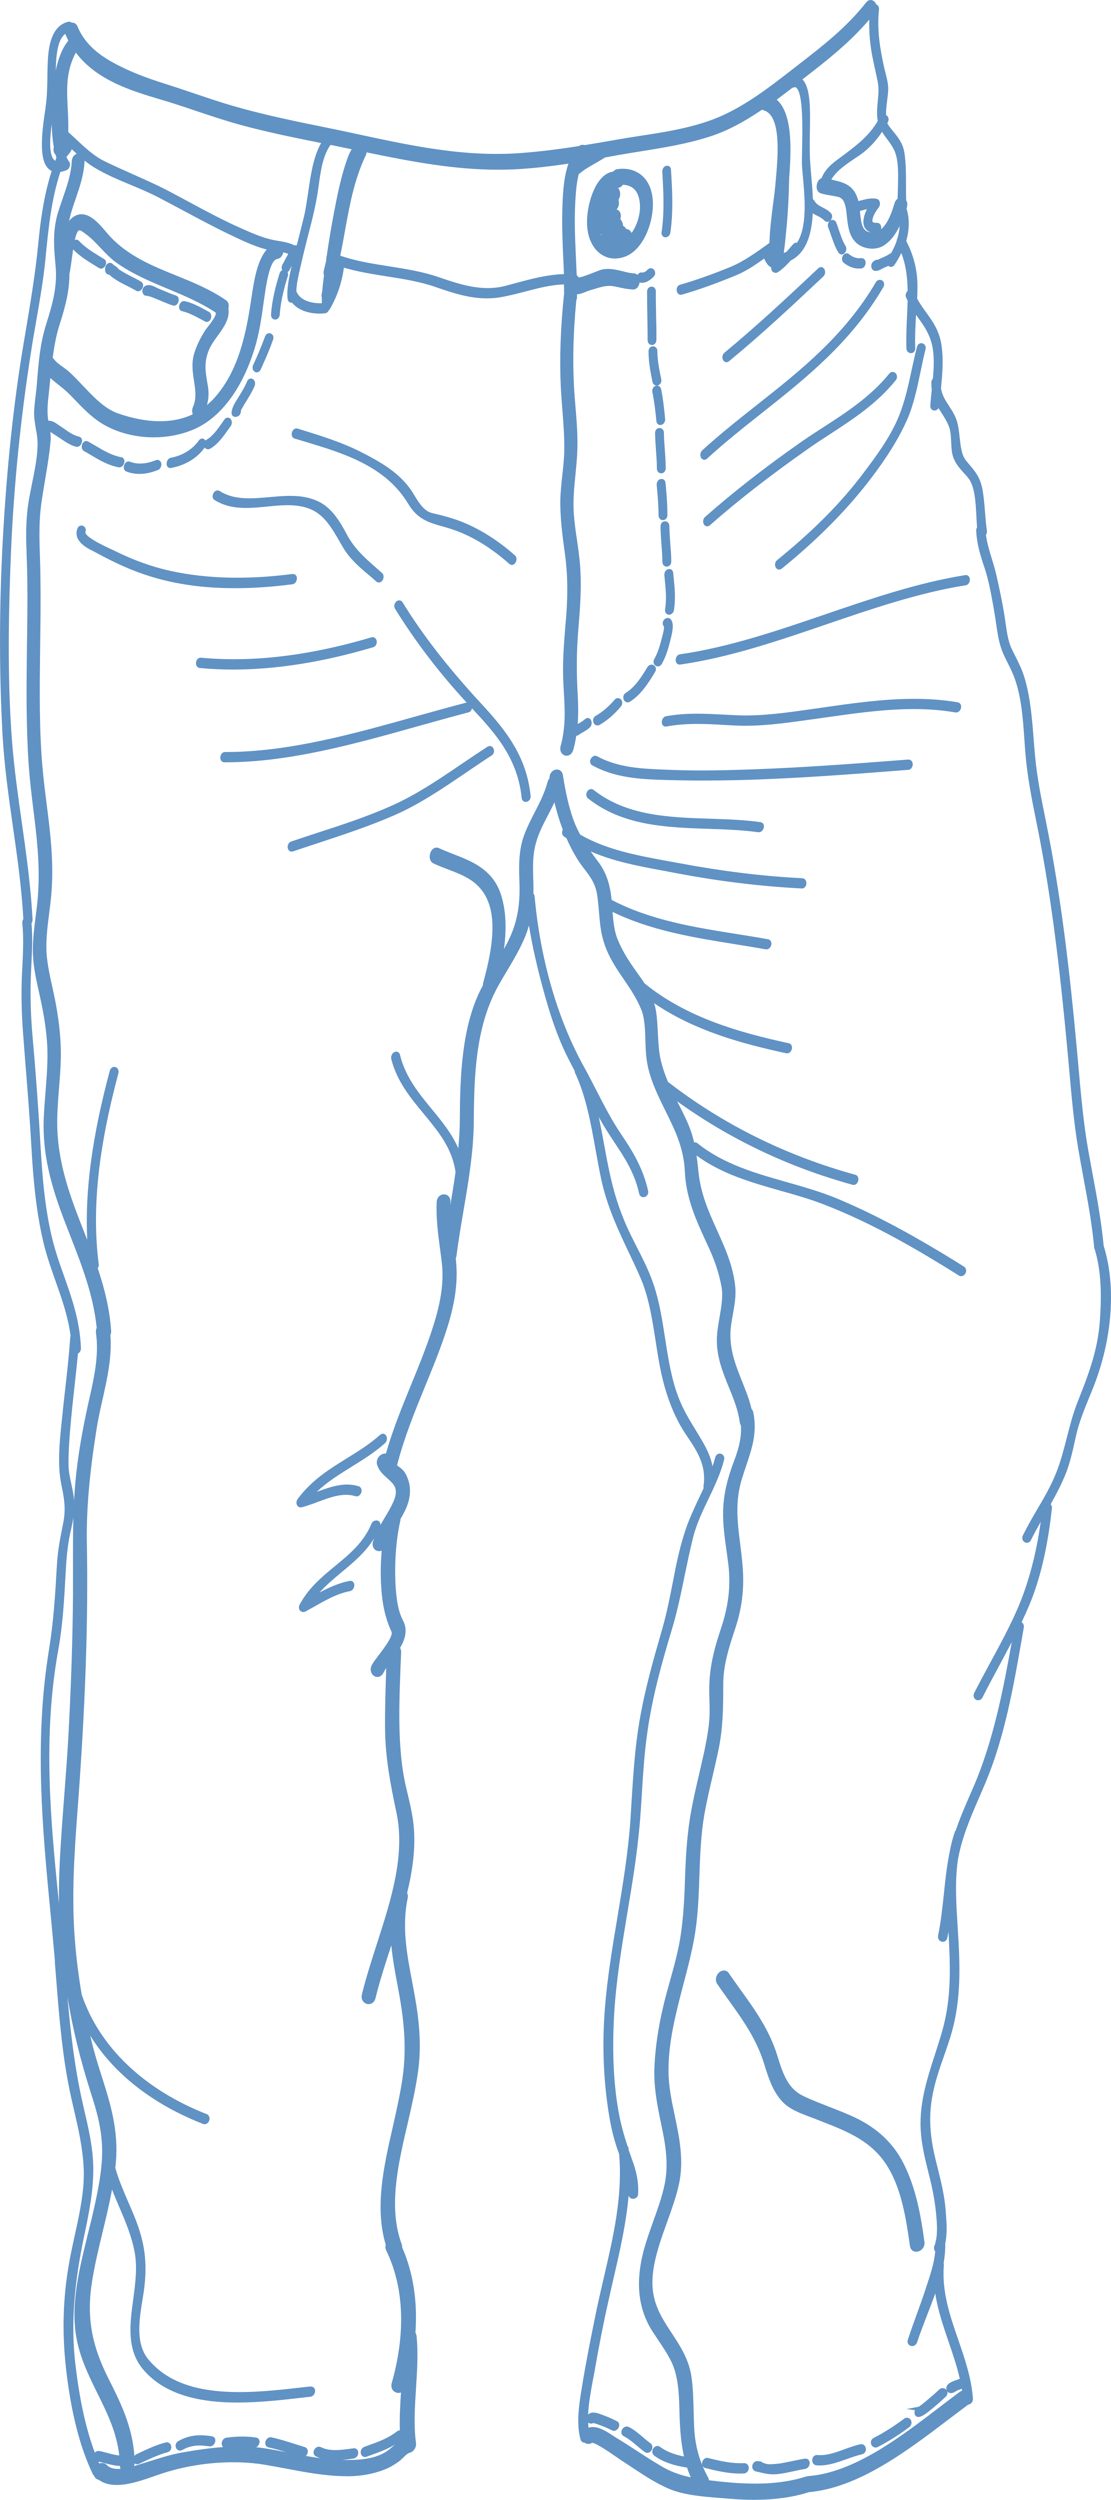 <svg version="1.1" id="图层_1" x="0px" y="0px" width="59.896px" height="134.661px" viewBox="0 0 59.896 134.661" enable-background="new 0 0 59.896 134.661" xml:space="preserve" xmlns="http://www.w3.org/2000/svg" xmlns:xlink="http://www.w3.org/1999/xlink" xmlns:xml="http://www.w3.org/XML/1998/namespace">
  <path fill="#6092C4" d="M25.916,37.873c1.295,1.395,2.473,2.828,2.689,4.995c0.012,0.091-0.014,0.178-0.074,0.243
	c-0.053,0.056-0.121,0.087-0.188,0.087c-0.098,0-0.205-0.066-0.219-0.219c-0.219-2.161-1.461-3.521-2.68-4.824
	c-0.018,0.108-0.088,0.195-0.189,0.219c-0.906,0.238-1.834,0.498-2.732,0.749c-3.408,0.954-6.93,1.941-10.367,1.941l0,0h-0.061
	c-0.127,0-0.217-0.102-0.217-0.25c0-0.15,0.094-0.305,0.254-0.305h0.055c3.379,0,6.867-0.976,10.24-1.92
	c0.893-0.249,1.818-0.508,2.729-0.745c-1.473-1.594-2.771-3.292-3.857-5.049c-0.057-0.092-0.053-0.211,0.004-0.314
	c0.094-0.168,0.307-0.189,0.395-0.043C22.791,34.21,24.133,35.938,25.916,37.873z M46.371,131.669
	c-0.281,0.064-0.564,0.166-0.834,0.264c-0.453,0.166-0.887,0.322-1.326,0.322c-0.049,0-0.096-0.004-0.168-0.008
	c-0.143,0-0.248,0.113-0.254,0.27s0.092,0.275,0.234,0.287c0.055,0.004,0.107,0.006,0.162,0.006l0,0
	c0.504,0,0.992-0.176,1.467-0.344c0.271-0.098,0.551-0.197,0.824-0.26c0.135-0.031,0.221-0.154,0.207-0.303
	C46.662,131.741,46.529,131.628,46.371,131.669z M26.279,40.225c-0.447,0.29-0.887,0.587-1.326,0.884
	c-1.285,0.873-2.496,1.695-3.844,2.296c-1.314,0.586-2.674,1.029-3.992,1.455c-0.471,0.156-0.945,0.31-1.42,0.471
	c-0.148,0.052-0.207,0.214-0.186,0.34c0.021,0.123,0.105,0.205,0.215,0.205c0.023,0,0.049-0.005,0.074-0.013
	c0.451-0.153,0.904-0.303,1.359-0.452c1.338-0.441,2.725-0.898,4.076-1.484c1.379-0.598,2.67-1.479,3.922-2.329
	c0.447-0.304,0.895-0.61,1.35-0.902c0.105-0.069,0.154-0.201,0.117-0.328C26.578,40.206,26.414,40.136,26.279,40.225z M20.643,77.23
	c-0.039,0-0.094,0.013-0.154,0.065c-0.559,0.5-1.186,0.887-1.793,1.263c-0.928,0.575-1.893,1.171-2.645,2.186
	c-0.074,0.102-0.09,0.232-0.039,0.334c0.037,0.076,0.111,0.124,0.199,0.124c0.021,0,0.043-0.004,0.063-0.009
	c0.295-0.077,0.592-0.187,0.873-0.293c0.521-0.192,1.014-0.376,1.504-0.376c0.18,0,0.35,0.024,0.51,0.073
	c0.164,0.056,0.307-0.101,0.33-0.25c0.021-0.137-0.043-0.25-0.158-0.287c-0.199-0.062-0.402-0.09-0.621-0.09
	c-0.551,0-1.104,0.198-1.637,0.395c0.578-0.547,1.238-0.954,1.879-1.353c0.607-0.375,1.234-0.764,1.803-1.269
	c0.113-0.106,0.123-0.265,0.082-0.364C20.803,77.288,20.727,77.23,20.643,77.23z M43.43,132.44l-0.043,0.004
	c-0.227,0.035-0.449,0.082-0.674,0.129c-0.215,0.043-0.428,0.09-0.639,0.125c-0.199,0.029-0.4,0.045-0.615,0.045
	c-0.125,0-0.232-0.043-0.35-0.088h-0.002c-0.047-0.047-0.098-0.072-0.199-0.072c-0.006,0.004-0.012,0-0.02-0.004
	c-0.133-0.033-0.27,0.051-0.316,0.188c-0.041,0.123-0.01,0.246,0.084,0.318c0.063,0.051,0.127,0.061,0.137,0.053l0.084,0.021
	c0.275,0.066,0.516,0.129,0.813,0.129c0.086,0,0.17-0.004,0.262-0.016c0.283-0.031,0.563-0.094,0.836-0.152
	c0.203-0.045,0.41-0.09,0.617-0.123c0.168-0.029,0.258-0.199,0.246-0.342C43.637,132.528,43.549,132.44,43.43,132.44z
	 M41.896,30.173c-0.117,0.092-0.129,0.242-0.096,0.347c0.037,0.1,0.117,0.162,0.207,0.162c0.035,0,0.086-0.01,0.141-0.052
	c1.99-1.614,3.594-3.244,4.904-4.986c0.84-1.119,1.422-2.07,1.834-2.992c0.365-0.816,0.555-1.729,0.738-2.609
	c0.082-0.403,0.17-0.819,0.271-1.218c0.023-0.095,0.01-0.183-0.045-0.249c-0.043-0.056-0.107-0.09-0.18-0.09
	c-0.111,0-0.203,0.08-0.236,0.207c-0.104,0.405-0.195,0.818-0.283,1.22c-0.176,0.835-0.365,1.698-0.688,2.497
	c-0.463,1.147-1.264,2.21-1.908,3.063C45.352,27.078,43.867,28.572,41.896,30.173z M12.572,36.068c2.322,0,4.865-0.405,7.549-1.203
	c0.146-0.043,0.207-0.198,0.188-0.329c-0.023-0.153-0.15-0.25-0.285-0.204c-2.629,0.781-5.119,1.179-7.404,1.179
	c-0.605,0-1.201-0.027-1.809-0.083c-0.133,0-0.236,0.118-0.244,0.28c-0.01,0.15,0.076,0.265,0.205,0.277
	C11.357,36.04,11.967,36.068,12.572,36.068L12.572,36.068z M45.771,113.921c-0.346-0.152-0.695-0.285-1.045-0.422
	c-0.455-0.18-0.93-0.361-1.377-0.57c-0.836-0.385-1.119-1.135-1.428-2.152c-0.428-1.416-1.232-2.529-2.006-3.604
	c-0.211-0.295-0.424-0.588-0.629-0.889c-0.152-0.223-0.482-0.164-0.627,0.107c-0.088,0.166-0.084,0.35,0.012,0.49
	c0.197,0.285,0.398,0.566,0.598,0.846c0.777,1.082,1.512,2.104,1.928,3.453c0.229,0.734,0.445,1.428,0.938,1.986
	c0.395,0.445,1.004,0.672,1.543,0.871c0.125,0.045,0.244,0.092,0.357,0.137l0.32,0.125c1.361,0.537,2.646,1.041,3.488,2.395
	c0.742,1.197,1.004,2.77,1.211,4.281c0.025,0.195,0.158,0.322,0.34,0.322c0.121,0,0.248-0.059,0.334-0.158
	c0.09-0.104,0.131-0.236,0.109-0.375c-0.189-1.414-0.459-2.9-1.113-4.201C48.133,115.378,47.168,114.513,45.771,113.921z
	 M46.303,14.467c0.045,0,0.09-0.002,0.139-0.008c0.152-0.021,0.234-0.184,0.225-0.329c-0.008-0.133-0.094-0.227-0.234-0.227
	c0,0,0,0-0.004,0c-0.229,0.033-0.445-0.04-0.658-0.211c-0.117-0.1-0.299-0.033-0.357,0.137c-0.043,0.124-0.018,0.253,0.072,0.326
	C45.742,14.362,46.02,14.467,46.303,14.467z M44.373,23.025c-0.414,0.268-0.842,0.542-1.242,0.825
	c-1.916,1.345-3.592,2.652-5.119,3.996c-0.111,0.099-0.123,0.253-0.084,0.355c0.033,0.095,0.113,0.153,0.199,0.153
	c0.037,0,0.09-0.012,0.146-0.06c1.52-1.338,3.203-2.647,5.299-4.121c0.377-0.267,0.783-0.53,1.174-0.784
	c1.244-0.811,2.531-1.649,3.543-2.902c0.076-0.092,0.09-0.213,0.041-0.318c-0.074-0.152-0.273-0.185-0.387-0.045
	C46.943,21.362,45.637,22.207,44.373,23.025z M47.094,131.331c-0.113,0.063-0.168,0.184-0.135,0.309
	c0.029,0.119,0.131,0.205,0.248,0.205c0.041,0,0.084-0.012,0.121-0.033c0.551-0.283,1.102-0.629,1.689-1.063
	c0.104-0.076,0.15-0.211,0.111-0.336c-0.051-0.164-0.242-0.227-0.379-0.125C48.168,130.718,47.627,131.06,47.094,131.331z
	 M13.439,26.844c-0.662,0-1.17-0.125-1.596-0.393c-0.033-0.021-0.072-0.033-0.111-0.033c-0.133,0-0.225,0.117-0.256,0.225
	c-0.037,0.121-0.002,0.232,0.088,0.291c0.467,0.291,1.006,0.429,1.695,0.429c0.375,0,0.758-0.038,1.129-0.074
	c0.367-0.037,0.748-0.075,1.111-0.075c0.467,0,0.842,0.06,1.178,0.19c0.783,0.297,1.195,1.007,1.666,1.828l0.15,0.257
	c0.367,0.62,0.875,1.052,1.369,1.469c0.143,0.121,0.285,0.24,0.424,0.366c0.043,0.035,0.088,0.054,0.139,0.054
	c0.094,0,0.188-0.074,0.232-0.188c0.045-0.12,0.021-0.248-0.061-0.324c-0.105-0.093-0.211-0.187-0.314-0.277
	c-0.604-0.531-1.178-1.033-1.592-1.816c-0.377-0.712-0.818-1.418-1.504-1.75c-0.432-0.212-0.924-0.312-1.543-0.312
	c-0.371,0-0.75,0.035-1.117,0.068C14.168,26.81,13.797,26.844,13.439,26.844z M11.42,131.237c-0.221-0.035-0.42-0.055-0.605-0.055
	c-0.447,0-0.838,0.104-1.199,0.314c-0.117,0.068-0.174,0.199-0.139,0.326c0.027,0.113,0.121,0.188,0.23,0.188
	c0.047,0,0.09-0.014,0.135-0.039c0.273-0.158,0.576-0.236,0.92-0.236c0.152,0,0.322,0.016,0.514,0.045l0.039,0.004
	c0.164,0,0.285-0.156,0.295-0.303C11.619,131.353,11.543,131.253,11.42,131.237z M15.881,23.623c0.197,0.06,0.393,0.12,0.598,0.18
	c2.02,0.608,4.314,1.297,5.537,3.35c0.494,0.823,1.111,0.998,1.824,1.199c0.139,0.038,0.279,0.078,0.422,0.124
	c1.098,0.347,2.143,0.97,3.199,1.902c0.037,0.035,0.086,0.053,0.133,0.053c0.098,0,0.189-0.074,0.23-0.187
	c0.047-0.123,0.021-0.25-0.061-0.326c-0.9-0.793-1.814-1.377-2.801-1.784c-0.541-0.222-1.115-0.367-1.658-0.494
	c-0.439-0.107-0.697-0.521-0.965-0.958l-0.09-0.146c-0.682-1.096-1.854-1.703-2.709-2.148c-1.063-0.549-2.205-0.902-3.309-1.244
	l-0.182-0.055l-0.066-0.012c-0.141,0-0.236,0.135-0.256,0.27C15.711,23.48,15.773,23.591,15.881,23.623z M34.686,9.53
	c0.338,0.342,0.518,0.857,0.514,1.491c-0.006,1.096-0.561,2.44-1.484,2.797c-0.189,0.071-0.379,0.11-0.564,0.11
	c-0.367,0-0.703-0.143-0.967-0.416c-0.367-0.377-0.557-0.96-0.537-1.644c0.027-1.002,0.496-2.503,1.416-2.626
	c0.074-0.093,0.162-0.122,0.227-0.132c0.094-0.015,0.195-0.021,0.293-0.021C34.018,9.091,34.396,9.242,34.686,9.53z M33.443,11.814
	c0.037,0.032,0.066,0.071,0.088,0.116c0.037,0.073,0.059,0.153,0.053,0.235c0.076,0.027,0.137,0.087,0.174,0.174
	c0.006,0,0.008-0.001,0.012-0.001c0.084,0,0.166,0.044,0.225,0.121c0.023,0.027,0.039,0.059,0.053,0.093
	c0.324-0.449,0.506-1.093,0.443-1.633c-0.068-0.623-0.375-0.948-0.914-0.965c-0.066,0.102-0.162,0.161-0.266,0.167
	c0.037,0.031,0.066,0.072,0.086,0.127c0.061,0.143,0.051,0.358-0.055,0.512c0.037,0.106,0.037,0.238,0,0.354
	c-0.023,0.066-0.059,0.125-0.102,0.173c0.074,0.013,0.135,0.056,0.176,0.125C33.479,11.515,33.488,11.671,33.443,11.814z
	 M32.377,12.62c0.01,0.02,0.023,0.035,0.029,0.055c0.008-0.015,0.012-0.028,0.02-0.043C32.408,12.627,32.395,12.623,32.377,12.62z
	 M15.768,31.474c0.158-0.021,0.248-0.193,0.238-0.342c-0.008-0.125-0.088-0.213-0.23-0.213c-0.002,0-0.002,0-0.004,0
	c-2.426,0.313-4.598,0.26-6.533-0.155c-1.006-0.217-2.027-0.58-3.025-1.076c-0.029-0.019-0.086-0.043-0.162-0.076
	c-1.377-0.627-1.469-0.874-1.445-0.953c0.031-0.097,0.018-0.19-0.033-0.257c-0.094-0.125-0.332-0.156-0.416,0.112
	c-0.193,0.644,0.523,1.004,0.867,1.176c0.041,0.02,0.074,0.037,0.104,0.053C6.236,30.35,7.18,30.766,8.1,31.048
	c1.381,0.43,2.879,0.637,4.57,0.637C13.645,31.685,14.654,31.617,15.768,31.474z M9.182,25.213l0.037-0.003
	c0.357-0.063,1.244-0.294,1.82-1.102c0.064,0.092,0.182,0.122,0.287,0.066c0.41-0.23,0.711-0.657,1.006-1.072l0.104-0.146
	c0.07-0.101,0.084-0.234,0.029-0.338c-0.039-0.077-0.107-0.122-0.186-0.122c-0.039,0-0.117,0.014-0.184,0.105l-0.115,0.167
	c-0.256,0.364-0.521,0.74-0.855,0.926c-0.018,0.012-0.035,0.024-0.053,0.038c-0.039-0.067-0.102-0.108-0.174-0.108
	c-0.041,0-0.117,0.015-0.184,0.111c-0.328,0.471-0.889,0.813-1.498,0.921c-0.156,0.028-0.248,0.205-0.232,0.354
	C8.99,25.133,9.072,25.213,9.182,25.213z M6.816,25.401c0.213,0.085,0.449,0.127,0.697,0.127c0.324,0,0.664-0.071,1.01-0.214
	c0.145-0.064,0.197-0.233,0.17-0.363c-0.029-0.14-0.168-0.21-0.285-0.163c-0.512,0.209-1,0.242-1.404,0.083
	c-0.023-0.009-0.051-0.014-0.078-0.014c-0.133,0-0.225,0.129-0.248,0.256C6.654,25.25,6.711,25.365,6.816,25.401z M13.844,20.06
	c0.041,0,0.145-0.017,0.209-0.154c0.281-0.606,0.494-1.116,0.668-1.607c0.035-0.093,0.023-0.187-0.021-0.254
	c-0.09-0.128-0.328-0.16-0.418,0.102c-0.205,0.562-0.443,1.102-0.631,1.508c-0.047,0.102-0.045,0.215,0.008,0.299
	C13.703,20.018,13.77,20.06,13.844,20.06z M12.686,22.459h0.002c0.037,0,0.08-0.008,0.123-0.026
	c0.135-0.054,0.191-0.202,0.178-0.329c0.02-0.037,0.041-0.076,0.064-0.114c0.043-0.077,0.09-0.154,0.135-0.232l0.16-0.26
	c0.133-0.222,0.275-0.454,0.377-0.704c0.043-0.106,0.037-0.22-0.021-0.305c-0.039-0.062-0.105-0.101-0.178-0.101
	c-0.041,0-0.145,0.017-0.207,0.161c-0.123,0.292-0.289,0.564-0.453,0.829c-0.07,0.113-0.143,0.227-0.209,0.343
	c-0.01,0.018-0.254,0.448-0.143,0.643C12.551,22.425,12.611,22.459,12.686,22.459z M4.922,24.526
	c0.453,0.269,0.926,0.547,1.471,0.646l0.043,0.005c0.152,0,0.258-0.157,0.27-0.301c0.014-0.13-0.057-0.228-0.166-0.247
	c-0.508-0.093-0.938-0.348-1.396-0.619c-0.133-0.078-0.264-0.156-0.396-0.229c-0.127-0.071-0.285,0.014-0.33,0.189
	c-0.035,0.141,0.006,0.271,0.109,0.328C4.66,24.372,4.791,24.448,4.922,24.526z M33.834,37.836c0.043,0,0.086-0.014,0.123-0.036
	c0.59-0.361,1.012-1.016,1.357-1.599c0.059-0.093,0.064-0.197,0.014-0.282c-0.086-0.153-0.313-0.158-0.42,0.009
	c-0.324,0.543-0.684,1.098-1.176,1.398c-0.105,0.065-0.154,0.197-0.119,0.325C33.646,37.763,33.734,37.836,33.834,37.836z
	 M39.166,19.511c0.035,0,0.086-0.01,0.141-0.056c1.691-1.389,3.301-2.889,5.08-4.562c0.109-0.104,0.113-0.26,0.074-0.36
	c-0.037-0.09-0.111-0.146-0.193-0.146c-0.037,0-0.094,0.01-0.15,0.063c-1.693,1.592-3.354,3.138-5.063,4.551
	c-0.115,0.095-0.127,0.248-0.092,0.351C39,19.448,39.074,19.511,39.166,19.511z M41,44.287c-0.879-0.124-1.82-0.154-2.721-0.185
	c-2.213-0.071-4.496-0.146-6.281-1.554c-0.125-0.099-0.307-0.024-0.371,0.147c-0.041,0.124-0.012,0.248,0.076,0.316
	c1.873,1.48,4.217,1.56,6.482,1.637c0.898,0.03,1.826,0.062,2.695,0.183l0.033,0.001c0.152,0,0.26-0.153,0.27-0.296
	C41.193,44.404,41.117,44.303,41,44.287z M32.207,39.08c0.043,0,0.082-0.011,0.121-0.033c0.416-0.242,0.799-0.574,1.145-0.987
	c0.078-0.091,0.096-0.212,0.047-0.318c-0.07-0.153-0.27-0.188-0.385-0.05c-0.311,0.365-0.646,0.653-1.033,0.88
	c-0.105,0.064-0.154,0.194-0.117,0.321C32.014,39.005,32.105,39.08,32.207,39.08z M52.074,30.977l-0.037,0.004
	c-2.537,0.401-5.078,1.271-7.541,2.111c-2.559,0.874-5.199,1.775-7.836,2.154c-0.158,0.021-0.242,0.188-0.232,0.335
	c0.01,0.131,0.094,0.22,0.209,0.22l0.033-0.002c2.66-0.381,5.316-1.289,7.881-2.166c2.455-0.838,4.988-1.705,7.508-2.104
	c0.154-0.022,0.238-0.187,0.229-0.329C52.277,31.068,52.189,30.977,52.074,30.977z M51.635,37.833
	c-0.738-0.128-1.512-0.188-2.359-0.188c-1.656,0-3.348,0.242-4.982,0.477l-0.629,0.09c-1.266,0.179-2.57,0.365-3.84,0.321
	c-0.27-0.01-0.539-0.023-0.811-0.038c-0.465-0.024-0.951-0.05-1.426-0.05c-0.637,0-1.17,0.044-1.682,0.138
	c-0.16,0.031-0.24,0.206-0.225,0.352c0.012,0.122,0.092,0.205,0.203,0.205l0.041-0.003c0.506-0.094,1.039-0.14,1.674-0.14
	c0.51,0,1.027,0.028,1.527,0.059l0.453,0.023c1.334,0.074,2.684-0.117,3.98-0.299c0.316-0.04,0.633-0.086,0.947-0.132
	c1.568-0.223,3.186-0.452,4.76-0.452c0.813,0,1.543,0.061,2.248,0.182l0.035,0.002c0.152,0,0.254-0.144,0.268-0.283
	C51.828,37.96,51.756,37.855,51.635,37.833z M33.787,130.712c-0.145,0-0.256,0.125-0.281,0.244c-0.029,0.117,0.02,0.227,0.121,0.277
	c0.254,0.129,0.471,0.314,0.703,0.508c0.137,0.117,0.281,0.236,0.432,0.346c0.041,0.027,0.088,0.045,0.137,0.045
	c0.113,0,0.217-0.084,0.256-0.209c0.041-0.121,0.008-0.242-0.088-0.309c-0.143-0.104-0.283-0.221-0.416-0.336
	c-0.229-0.197-0.469-0.4-0.752-0.541C33.867,130.722,33.83,130.712,33.787,130.712z M11.051,17.318
	c0.033,0.018,0.064,0.024,0.096,0.024c0.109,0,0.197-0.085,0.232-0.218c0.033-0.139-0.01-0.27-0.113-0.322l-0.139-0.076
	c-0.371-0.204-0.752-0.412-1.162-0.503l-0.047-0.005c-0.146,0-0.248,0.146-0.264,0.287c-0.014,0.132,0.051,0.233,0.162,0.258
	c0.357,0.08,0.709,0.27,1.049,0.453L11.051,17.318z M58.924,74.777c-0.064,0.165-0.131,0.328-0.201,0.494
	c-0.271,0.666-0.553,1.354-0.711,2.063l-0.064,0.29c-0.127,0.574-0.26,1.169-0.482,1.735c-0.238,0.601-0.545,1.175-0.824,1.675
	c0.004,0.002,0.008,0.006,0.008,0.007c0.049,0.053,0.068,0.127,0.061,0.209c-0.229,2.092-0.627,3.797-1.217,5.209
	c-0.141,0.331-0.291,0.656-0.416,0.925c0.023,0.015,0.043,0.032,0.061,0.053c0.051,0.064,0.072,0.148,0.055,0.238l-0.107,0.621
	c-0.457,2.605-0.932,5.299-1.957,7.736c-0.102,0.242-0.205,0.484-0.311,0.725c-0.5,1.152-0.975,2.244-1.182,3.465
	c-0.162,1.162-0.084,2.371-0.01,3.541c0.018,0.295,0.037,0.586,0.053,0.871c0.078,1.547,0.115,3.346-0.461,5.15
	c-0.098,0.313-0.205,0.621-0.314,0.932c-0.24,0.686-0.488,1.395-0.623,2.107c-0.203,1.029-0.172,2.051,0.09,3.219
	c0.055,0.252,0.119,0.508,0.184,0.764c0.182,0.732,0.369,1.49,0.428,2.275l0.012,0.164c0.037,0.48,0.08,1.076-0.035,1.592
	c0.006,0.334-0.021,0.695-0.088,1.076c0.008,0.029,0.016,0.064,0.012,0.111c-0.117,1.426,0.334,2.734,0.771,4
	c0.352,1.014,0.713,2.064,0.797,3.186c0.004,0.088-0.021,0.17-0.084,0.234c-0.049,0.053-0.115,0.086-0.184,0.09
	c-0.018,0.02-0.035,0.035-0.057,0.049c-0.32,0.24-0.648,0.49-0.986,0.744c-2.271,1.725-4.85,3.68-7.539,3.922
	c-0.861,0.275-1.836,0.412-2.943,0.412c-0.436,0-0.889-0.021-1.385-0.063c-0.15-0.014-0.303-0.025-0.455-0.037
	c-0.932-0.072-1.988-0.152-2.836-0.529c-0.656-0.291-1.264-0.693-1.854-1.08c-0.172-0.115-0.346-0.23-0.518-0.342
	c-0.055-0.031-0.146-0.096-0.262-0.176c-0.334-0.232-1.217-0.846-1.43-0.846c-0.111,0.084-0.293,0.084-0.41-0.01
	c0,0-0.006,0-0.008,0c-0.098,0-0.176-0.064-0.203-0.168c-0.248-0.879-0.072-1.938,0.082-2.875l0.01-0.063
	c0.197-1.201,0.443-2.43,0.662-3.516c0.146-0.74,0.318-1.482,0.486-2.203c0.535-2.299,1.039-4.473,0.838-6.729
	c-0.061-0.166-0.123-0.328-0.172-0.494c-0.191-0.6-0.34-1.297-0.459-2.193c-0.227-1.662-0.271-3.367-0.141-5.072
	c0.127-1.674,0.41-3.371,0.686-5.012c0.279-1.689,0.572-3.441,0.693-5.16c0.025-0.369,0.047-0.738,0.068-1.107
	c0.088-1.38,0.174-2.807,0.416-4.231c0.287-1.711,0.746-3.315,1.236-5.013l0.021-0.079c0.219-0.762,0.375-1.557,0.527-2.327
	c0.18-0.943,0.373-1.919,0.68-2.848c0.203-0.627,0.486-1.228,0.76-1.808c0.084-0.178,0.164-0.353,0.246-0.527
	c-0.014-0.037-0.016-0.076-0.008-0.117c0.164-1.105-0.367-1.896-0.883-2.661l-0.117-0.178c-0.461-0.692-0.83-1.546-1.109-2.53
	c-0.221-0.787-0.352-1.628-0.477-2.443c-0.182-1.168-0.371-2.374-0.82-3.404c-0.201-0.46-0.416-0.916-0.625-1.356
	c-0.57-1.2-1.154-2.44-1.475-3.887c-0.115-0.536-0.215-1.094-0.313-1.631c-0.256-1.428-0.521-2.902-1.105-4.144
	c-0.021-0.043-0.025-0.082-0.025-0.112c-0.096-0.186-0.191-0.372-0.287-0.555c-0.725-1.38-1.18-2.94-1.566-4.424
	c-0.27-1.048-0.469-1.974-0.611-2.86c-0.063,0.229-0.141,0.451-0.229,0.661c-0.266,0.631-0.611,1.209-0.943,1.768
	c-0.164,0.271-0.326,0.542-0.48,0.821c-1.27,2.278-1.301,5.013-1.324,7.424c-0.02,1.574-0.289,3.148-0.549,4.671
	c-0.135,0.798-0.277,1.625-0.381,2.445c-0.008,0.051-0.02,0.097-0.039,0.141c0.031,0.309,0.047,0.556,0.047,0.795
	c0.004,0.989-0.188,2.002-0.617,3.286c-0.324,0.962-0.713,1.912-1.092,2.834c-0.559,1.367-1.133,2.778-1.504,4.237
	c0.01,0.008,0.025,0.019,0.037,0.027c0.16,0.116,0.338,0.248,0.449,0.475c0.195,0.403,0.254,0.773,0.184,1.201
	c-0.064,0.43-0.27,0.822-0.482,1.182c0,0.031-0.004,0.055-0.006,0.076c-0.217,0.94-0.314,2.077-0.275,3.207
	c0.023,0.649,0.088,1.582,0.406,2.173c0.299,0.555,0.09,1.085-0.15,1.497c0.035,0.057,0.061,0.133,0.057,0.238
	c-0.012,0.284-0.021,0.571-0.035,0.857c-0.047,1.272-0.098,2.589-0.031,3.854c0.047,0.921,0.145,1.706,0.297,2.397
	c0.041,0.18,0.084,0.357,0.125,0.539c0.139,0.582,0.281,1.184,0.33,1.809c0.082,1.037-0.033,2.152-0.363,3.506
	c0.033,0.064,0.057,0.154,0.029,0.275c-0.32,1.559-0.037,3.043,0.238,4.479l0.055,0.295c0.248,1.303,0.494,2.834,0.279,4.479
	c-0.123,0.947-0.354,1.938-0.574,2.896c-0.52,2.219-1.053,4.512-0.318,6.5c0.02,0.057,0.027,0.111,0.025,0.172
	c0.592,1.35,0.834,2.896,0.713,4.598c0.037,0.053,0.057,0.113,0.064,0.182c0.088,0.908,0.029,1.854-0.029,2.766
	c-0.064,0.99-0.133,2.018-0.004,2.986c0.033,0.223-0.119,0.463-0.326,0.521c-0.131,0.037-0.24,0.145-0.354,0.258
	c-0.076,0.074-0.156,0.154-0.248,0.221c-0.283,0.201-0.543,0.348-0.793,0.439c-0.604,0.234-1.271,0.352-1.98,0.352l-0.127-0.002
	c-1.092-0.016-2.146-0.215-3.17-0.41c-0.398-0.072-0.793-0.148-1.197-0.215c-0.525-0.084-1.086-0.127-1.666-0.127
	c-1.297,0-2.631,0.211-3.85,0.611c-0.123,0.041-0.256,0.086-0.393,0.135c-0.645,0.225-1.371,0.477-2.029,0.477
	c-0.391,0-0.713-0.092-0.967-0.275c-0.121-0.027-0.215-0.109-0.256-0.229c-0.035-0.023-0.059-0.055-0.074-0.094
	c-0.693-1.457-1.158-3.281-1.426-5.57c-0.258-2.219-0.172-4.248,0.27-6.395c0.059-0.275,0.119-0.555,0.18-0.838
	c0.271-1.229,0.549-2.498,0.49-3.672c-0.057-1.127-0.293-2.146-0.543-3.225c-0.047-0.199-0.094-0.4-0.137-0.604
	c-0.461-2.057-0.635-4.248-0.803-6.367l-0.074-0.91c0-0.027,0.004-0.049,0.006-0.068c-0.074-0.838-0.154-1.672-0.232-2.508
	c-0.441-4.582-0.895-9.32-0.08-14.282c0.24-1.471,0.33-2.953,0.412-4.386l0.014-0.206c0.045-0.764,0.189-1.466,0.326-2.146
	c0.17-0.831,0.057-1.379-0.098-2.138c-0.217-1.072-0.084-2.355,0.037-3.486l0.027-0.263c0.043-0.426,0.09-0.853,0.139-1.277
	c0.105-0.938,0.215-1.909,0.281-2.856c0.002-0.033,0.01-0.063,0.021-0.093c-0.137-1.063-0.479-2.021-0.807-2.948
	c-0.223-0.63-0.453-1.281-0.627-1.969c-0.346-1.416-0.553-3.002-0.672-5.147c-0.086-1.573-0.213-3.147-0.336-4.671
	c-0.039-0.509-0.08-1.017-0.117-1.526c-0.086-1.108-0.107-2.119-0.07-3.088c0.006-0.185,0.02-0.368,0.027-0.551
	c0.037-0.78,0.078-1.586-0.004-2.345c-0.004-0.082,0.014-0.16,0.059-0.219c-0.096-1.698-0.33-3.36-0.563-4.972
	c-0.227-1.604-0.465-3.261-0.561-4.955c-0.182-3.362-0.18-6.854,0.008-10.377c0.211-3.945,0.584-7.474,1.143-10.793l0.084-0.49
	c0.277-1.646,0.537-3.2,0.695-4.822c0.113-1.163,0.285-2.529,0.721-3.89C2.006,8.848,2.27,7.071,2.445,5.875l0.01-0.084
	c0.082-0.553,0.092-1.089,0.1-1.609c0.002-0.387,0.01-0.785,0.043-1.194C2.689,1.926,3.053,1.316,3.68,1.173l0.047-0.005
	c0.049,0,0.098,0.019,0.133,0.051c0.135-0.01,0.252,0.056,0.313,0.193c0.434,1.064,1.334,1.649,2.07,2.038
	c0.734,0.389,1.549,0.715,2.643,1.059c0.518,0.163,1.031,0.336,1.543,0.51c0.693,0.233,1.41,0.477,2.123,0.684
	c1.695,0.492,3.461,0.848,5.02,1.165c0.59,0.119,1.18,0.245,1.773,0.373c2.402,0.518,4.891,1.051,7.404,1.051
	c0.348,0,0.693-0.009,1.027-0.028c1.006-0.062,2.102-0.188,3.443-0.397c0.061-0.059,0.188-0.088,0.291-0.048
	c0.545-0.087,1.096-0.183,1.641-0.278c0.449-0.081,0.9-0.151,1.354-0.222c1.27-0.193,2.586-0.396,3.846-0.854
	c1.615-0.589,3.041-1.695,4.418-2.766l0.379-0.294c1.227-0.951,2.492-1.935,3.537-3.261C46.773,0.025,46.873,0,46.938,0
	c0.129,0,0.246,0.097,0.301,0.237c0.033,0.014,0.063,0.03,0.086,0.057c0.031,0.037,0.072,0.102,0.063,0.21
	c-0.115,1.161,0.063,2.129,0.271,3.101c0.02,0.094,0.047,0.197,0.076,0.304c0.074,0.294,0.16,0.631,0.15,0.925
	C47.879,5,47.855,5.191,47.83,5.392c-0.033,0.271-0.068,0.553-0.063,0.806c0.039,0.019,0.076,0.05,0.1,0.093
	c0.053,0.082,0.053,0.19,0.002,0.287l-0.033,0.056c0.018,0.037,0.035,0.073,0.059,0.107c0.076,0.108,0.162,0.219,0.25,0.324
	c0.264,0.323,0.535,0.657,0.613,1.161c0.086,0.567,0.086,1.155,0.086,1.726c0,0.279,0,0.559,0.01,0.839
	c0.064,0.103,0.078,0.231,0.039,0.372l-0.02,0.071c0.164,0.521,0.16,1.121-0.016,1.746c0.404,0.779,0.602,1.571,0.605,2.423
	c0,0.225-0.004,0.447-0.016,0.67v0.015c0.143,0.268,0.316,0.506,0.482,0.737c0.359,0.495,0.727,1.007,0.836,1.811
	c0.102,0.733,0.045,1.468-0.033,2.285c0.063,0.382,0.24,0.653,0.428,0.939c0.135,0.205,0.275,0.417,0.379,0.682
	c0.123,0.313,0.164,0.682,0.201,1.038c0.055,0.484,0.105,0.939,0.34,1.228c0.059,0.074,0.119,0.145,0.176,0.213
	c0.301,0.353,0.584,0.684,0.703,1.307c0.082,0.421,0.117,0.862,0.148,1.288c0.025,0.322,0.053,0.655,0.1,0.976
	c0.01,0.081-0.008,0.16-0.053,0.221c0.061,0.446,0.184,0.845,0.311,1.264c0.084,0.271,0.17,0.551,0.238,0.843
	c0.189,0.816,0.33,1.504,0.439,2.16c0.025,0.146,0.045,0.297,0.066,0.45c0.072,0.512,0.146,1.044,0.354,1.461
	c0.047,0.095,0.096,0.193,0.143,0.288c0.199,0.39,0.402,0.793,0.533,1.242c0.318,1.062,0.406,2.218,0.492,3.337
	c0.021,0.281,0.045,0.567,0.072,0.849c0.105,1.172,0.34,2.326,0.568,3.444c0.094,0.479,0.189,0.958,0.279,1.44
	c0.57,3.116,1.008,6.51,1.416,11.009c0.029,0.322,0.059,0.643,0.086,0.965c0.133,1.477,0.268,3.002,0.533,4.475
	c0.059,0.334,0.123,0.67,0.184,1.004c0.246,1.319,0.502,2.685,0.635,4.067C60.186,69.295,59.971,72.172,58.924,74.777z
	 M56.943,79.331c0.246-0.614,0.412-1.27,0.574-1.9c0.168-0.647,0.336-1.315,0.596-1.957c0.59-1.473,1.086-2.816,1.184-4.352
	c0.117-1.618,0.027-2.833-0.281-3.828c-0.01-0.007-0.02-0.042-0.025-0.084c-0.123-1.31-0.361-2.601-0.596-3.85
	c-0.09-0.493-0.182-0.987-0.266-1.483c-0.232-1.374-0.357-2.794-0.479-4.167c-0.039-0.437-0.076-0.872-0.119-1.309
	c-0.311-3.327-0.729-7.232-1.432-10.974c-0.074-0.403-0.154-0.802-0.236-1.202c-0.238-1.183-0.484-2.404-0.582-3.66
	c-0.018-0.214-0.035-0.432-0.049-0.65c-0.088-1.296-0.184-2.636-0.67-3.718c-0.068-0.153-0.143-0.301-0.217-0.45
	c-0.152-0.302-0.311-0.614-0.412-0.961c-0.115-0.39-0.176-0.814-0.236-1.228c-0.029-0.206-0.059-0.41-0.096-0.612l-0.053-0.315
	c-0.127-0.69-0.254-1.404-0.467-2.033c-0.234-0.698-0.416-1.287-0.453-1.998c-0.006-0.068,0.016-0.136,0.047-0.191
	c-0.016-0.189-0.025-0.396-0.037-0.605c-0.039-0.756-0.084-1.61-0.434-2.05c-0.074-0.094-0.156-0.186-0.24-0.275
	c-0.27-0.297-0.578-0.635-0.648-1.17c-0.02-0.158-0.027-0.32-0.037-0.484c-0.014-0.313-0.025-0.61-0.127-0.869
	c-0.117-0.284-0.266-0.517-0.424-0.762l-0.051-0.077c-0.031-0.047-0.057-0.091-0.082-0.133c-0.084,0.154-0.277,0.168-0.377,0.063
	c-0.033-0.036-0.072-0.103-0.064-0.21c0.02-0.279,0.049-0.571,0.08-0.866c-0.018-0.104-0.025-0.232-0.025-0.363
	c0.004-0.087,0.033-0.16,0.084-0.211c0.055-0.586,0.086-1.253-0.047-1.824c-0.145-0.612-0.438-1.023-0.75-1.46
	c-0.037-0.051-0.072-0.1-0.109-0.152l-0.004,0.033c-0.031,0.576-0.063,1.172-0.041,1.755c0.006,0.083-0.021,0.157-0.07,0.209
	c-0.123,0.127-0.396,0.072-0.406-0.193c-0.02-0.582,0.008-1.162,0.033-1.723c0.012-0.285,0.025-0.568,0.033-0.847
	c-0.031-0.057-0.059-0.117-0.086-0.181c-0.029-0.079-0.027-0.167,0.01-0.242c0.02-0.041,0.045-0.073,0.076-0.101
	c-0.012-0.83-0.117-1.475-0.342-2.043c-0.107,0.229-0.23,0.444-0.371,0.644c-0.064,0.093-0.141,0.106-0.182,0.106
	c-0.053,0-0.104-0.02-0.143-0.058c-0.053,0.025-0.107,0.05-0.16,0.072l-0.104,0.044c-0.012,0.008-0.031,0.019-0.053,0.03
	c-0.102,0.056-0.242,0.129-0.365,0.129c-0.086,0-0.154-0.035-0.195-0.103c-0.057-0.09-0.064-0.209-0.012-0.307
	c0.041-0.085,0.107-0.126,0.154-0.154c0.057-0.034,0.107-0.041,0.152-0.034c0.043-0.021,0.111-0.051,0.176-0.08l0.063-0.027
	c0.031-0.017,0.07-0.034,0.113-0.054c0.1-0.044,0.203-0.091,0.289-0.156c0.027-0.021,0.059-0.033,0.088-0.042
	c0.119-0.209,0.221-0.43,0.299-0.653c0.002-0.058,0.02-0.112,0.047-0.159c0.066-0.228,0.104-0.447,0.115-0.653
	c-0.232,0.486-0.506,0.825-0.846,1.047c-0.455,0.3-1.18,0.202-1.551-0.197c-0.336-0.363-0.395-0.864-0.451-1.397l-0.018-0.175
	c-0.064-0.553-0.188-0.782-0.459-0.847c-0.121-0.027-0.248-0.05-0.373-0.071c-0.178-0.029-0.363-0.062-0.543-0.114
	c-0.164-0.05-0.258-0.214-0.23-0.425c0.016-0.17,0.111-0.347,0.264-0.402c0.207-0.526,0.633-0.834,1.01-1.108
	c0.078-0.057,0.154-0.112,0.227-0.169l0.086-0.064c0.641-0.49,1.242-0.952,1.705-1.732c-0.018-0.088-0.031-0.19-0.035-0.313
	c-0.012-0.267,0.014-0.517,0.035-0.76c0.033-0.349,0.066-0.681-0.004-1.045c-0.043-0.218-0.09-0.436-0.139-0.653
	c-0.047-0.216-0.094-0.432-0.137-0.648c-0.143-0.712-0.197-1.371-0.176-2.047c-1.055,1.242-2.277,2.194-3.465,3.116l-0.143,0.11
	c0.242,0.233,0.375,0.732,0.404,1.514c0.016,0.447,0.008,0.902,0,1.344c-0.01,0.577-0.02,1.175,0.027,1.752l0.031,0.387
	c0.039,0.444,0.086,0.942,0.102,1.446c0.027,0.019,0.053,0.047,0.076,0.082c0.1,0.191,0.273,0.279,0.455,0.375
	c0.154,0.079,0.313,0.162,0.441,0.304c0.072,0.078,0.09,0.188,0.041,0.294c-0.016,0.038-0.037,0.072-0.064,0.099
	c0.113-0.066,0.26-0.02,0.313,0.115c0.055,0.138,0.102,0.281,0.15,0.423c0.098,0.292,0.197,0.592,0.35,0.83
	c0.057,0.093,0.061,0.218,0,0.322c-0.049,0.089-0.127,0.141-0.211,0.141c-0.037,0-0.115-0.014-0.172-0.103
	c-0.18-0.284-0.289-0.617-0.402-0.939c-0.047-0.142-0.098-0.282-0.15-0.418c-0.035-0.097-0.023-0.203,0.035-0.287
	c0.008-0.015,0.018-0.028,0.033-0.043c-0.088,0.056-0.203,0.037-0.277-0.04c-0.1-0.11-0.229-0.177-0.363-0.245
	c-0.088-0.044-0.178-0.088-0.258-0.146c-0.068,1.345-0.455,2.182-1.195,2.552c-0.199,0.222-0.422,0.45-0.684,0.623
	c-0.102,0.067-0.24,0.04-0.313-0.057c-0.039-0.055-0.057-0.125-0.045-0.196c-0.191-0.091-0.291-0.275-0.387-0.479
	c-0.475,0.345-0.984,0.685-1.51,0.901c-1.123,0.461-2.08,0.802-2.92,1.04l-0.064,0.01c-0.111,0-0.199-0.088-0.219-0.221
	c-0.02-0.128,0.037-0.279,0.182-0.321c0.805-0.229,1.711-0.549,2.697-0.951c0.732-0.3,1.396-0.781,2.1-1.286l0.021-0.018
	c0.016-0.673,0.105-1.375,0.191-2.054c0.059-0.436,0.111-0.847,0.143-1.248l0.02-0.217c0.104-1.183,0.295-3.383-0.686-3.626
	C41.125,5.929,41.1,5.92,41.084,5.908c-1.016,0.69-1.9,1.149-2.781,1.436c-1.24,0.406-2.512,0.609-3.74,0.806
	c-0.408,0.065-0.814,0.129-1.219,0.201c-0.242,0.045-0.484,0.089-0.729,0.132c-0.004,0.002-0.01,0.008-0.018,0.012
	c-0.166,0.108-0.336,0.204-0.504,0.301c-0.314,0.179-0.613,0.348-0.895,0.592c-0.053,0.224-0.09,0.433-0.115,0.636
	c-0.076,0.689-0.104,1.446-0.09,2.314c0.01,0.501,0.031,1.008,0.055,1.499c0.014,0.324,0.029,0.65,0.043,0.975
	c0.018,0.021,0.031,0.042,0.045,0.067c0.025,0.018,0.049,0.041,0.068,0.069c0.162-0.015,0.557-0.169,0.822-0.273
	c0.17-0.065,0.313-0.123,0.393-0.146c0.354-0.098,0.768-0.013,1.143,0.082c0.213,0.055,0.418,0.106,0.617,0.115
	c0.076,0.005,0.143,0.034,0.193,0.085c0.045-0.079,0.115-0.136,0.211-0.136l0.049,0.005c0,0,0.006,0,0.008,0
	c0.092,0,0.178-0.054,0.277-0.158c0.063-0.062,0.125-0.074,0.17-0.074c0.092,0,0.176,0.062,0.213,0.152
	c0.043,0.107,0.021,0.225-0.063,0.308c-0.176,0.177-0.443,0.381-0.748,0.313c0-0.002-0.002-0.002-0.008-0.002
	c-0.025,0.196-0.146,0.376-0.35,0.376c-0.293-0.013-0.555-0.07-0.807-0.126l-0.209-0.044c-0.344-0.068-0.652,0.013-1.008,0.123
	c-0.09,0.028-0.186,0.058-0.285,0.085c-0.082,0.022-0.164,0.055-0.25,0.091c-0.15,0.061-0.309,0.126-0.463,0.126v0.019
	c0,0.041,0,0.082,0,0.123c0,0.063-0.012,0.121-0.039,0.182c-0.184,1.916-0.211,3.643-0.082,5.28l0.037,0.462
	c0.072,0.846,0.143,1.718,0.088,2.596c-0.02,0.352-0.053,0.7-0.088,1.046c-0.074,0.743-0.143,1.442-0.086,2.162
	c0.035,0.462,0.1,0.924,0.168,1.373c0.076,0.521,0.154,1.062,0.182,1.608c0.059,1.015-0.012,2.024-0.105,3.147
	c-0.102,1.188-0.113,2.313-0.039,3.545c0.023,0.442,0.045,1.011,0,1.607c0.018-0.011,0.035-0.019,0.055-0.03
	c0.119-0.065,0.232-0.131,0.332-0.226c0.057-0.058,0.117-0.067,0.154-0.067c0.082,0,0.154,0.055,0.189,0.142
	c0.041,0.104,0.035,0.262-0.074,0.369c-0.121,0.113-0.252,0.187-0.375,0.257c-0.084,0.046-0.162,0.092-0.242,0.15
	c-0.037,0.026-0.076,0.042-0.117,0.045c-0.041,0.262-0.092,0.508-0.158,0.746c-0.066,0.239-0.229,0.323-0.365,0.323
	c-0.1,0-0.195-0.05-0.262-0.134c-0.076-0.104-0.098-0.245-0.055-0.396c0.277-1.007,0.227-1.937,0.17-2.921
	c-0.016-0.257-0.029-0.516-0.037-0.776c-0.029-0.912,0.047-1.847,0.119-2.752l0.039-0.449c0.105-1.307,0.084-2.408-0.064-3.465
	c-0.109-0.786-0.232-1.678-0.246-2.593c-0.01-0.537,0.049-1.082,0.105-1.608c0.051-0.452,0.102-0.921,0.109-1.377
	c0.006-0.733-0.047-1.461-0.104-2.165c-0.029-0.406-0.063-0.811-0.084-1.224c-0.074-1.537-0.014-3.231,0.178-5.039
	c0-0.158-0.004-0.323-0.008-0.489c-0.693,0.02-1.395,0.203-2.072,0.381c-0.463,0.12-0.939,0.245-1.42,0.321
	c-0.213,0.033-0.438,0.05-0.664,0.05c-0.928,0-1.797-0.274-2.754-0.607c-0.861-0.301-1.779-0.444-2.67-0.582
	c-0.756-0.121-1.537-0.244-2.285-0.464l0,0c-0.105,0.794-0.365,1.564-0.756,2.229l-0.045,0.06c-0.006,0.006-0.01,0.01-0.016,0.014
	c-0.041,0.086-0.113,0.143-0.197,0.152c-0.098,0.012-0.201,0.019-0.307,0.019c-0.307,0-1.043-0.06-1.475-0.59
	c-0.113,0.018-0.225-0.052-0.24-0.214c-0.053-0.561,0.09-1.193,0.221-1.754V14.33c-0.035,0.064-0.072,0.13-0.104,0.197
	c-0.027,0.058-0.07,0.101-0.117,0.124c0.033,0.065,0.039,0.146,0.012,0.23c-0.186,0.6-0.381,1.316-0.434,2.066
	c-0.01,0.175-0.133,0.269-0.248,0.269c-0.059,0-0.115-0.026-0.156-0.069c-0.047-0.052-0.072-0.126-0.064-0.209
	c0.051-0.813,0.273-1.605,0.457-2.203c0.029-0.099,0.086-0.154,0.148-0.182c-0.047-0.085-0.045-0.19,0.004-0.286
	c0.102-0.2,0.209-0.396,0.318-0.591c-0.08-0.032-0.166-0.06-0.262-0.082c-0.045,0.176-0.16,0.336-0.342,0.361
	c-0.275,0.041-0.504,0.725-0.678,2.033l-0.043,0.292c-0.115,0.827-0.234,1.681-0.494,2.513c-0.688,2.219-1.877,3.768-3.352,4.37
	c-0.635,0.259-1.352,0.396-2.078,0.396c-1,0-1.979-0.255-2.75-0.716c-0.602-0.358-1.105-0.886-1.592-1.396l-0.158-0.163
	c-0.188-0.195-0.404-0.369-0.611-0.535c-0.156-0.123-0.313-0.248-0.465-0.386l-0.033,0.347c-0.012,0.14-0.029,0.279-0.043,0.417
	c-0.059,0.519-0.115,1.008-0.043,1.488c0.006,0.017,0.008,0.034,0.01,0.052c0.18-0.027,0.395,0.115,0.502,0.192l0.027,0.02
	c0.096,0.06,0.193,0.129,0.293,0.197c0.264,0.188,0.539,0.38,0.834,0.446c0.109,0.025,0.174,0.129,0.16,0.256
	c-0.018,0.144-0.117,0.293-0.268,0.293l-0.047-0.006c-0.277-0.064-0.521-0.226-0.754-0.38l-0.209-0.14
	c-0.113-0.074-0.229-0.15-0.342-0.222l-0.035-0.021c-0.02-0.011-0.037-0.021-0.055-0.031c0.021,0.146,0.031,0.309,0.016,0.475
	c-0.059,0.689-0.176,1.384-0.289,2.054c-0.076,0.445-0.154,0.908-0.217,1.361c-0.131,0.991-0.1,1.906-0.068,2.87
	c0.012,0.34,0.023,0.677,0.025,1.019c0.018,1.179,0.006,2.355-0.01,3.451l-0.006,0.48c-0.027,2.197-0.057,4.469,0.152,6.619
	c0.055,0.573,0.129,1.15,0.199,1.707c0.199,1.551,0.4,3.154,0.252,4.876c-0.029,0.342-0.072,0.693-0.117,1.03
	c-0.098,0.773-0.199,1.573-0.123,2.322c0.057,0.548,0.172,1.075,0.285,1.587c0.055,0.243,0.105,0.485,0.156,0.73
	c0.162,0.834,0.34,1.956,0.311,3.213c-0.012,0.52-0.057,1.052-0.096,1.564c-0.047,0.583-0.094,1.186-0.098,1.768
	c-0.012,2.239,0.73,4.127,1.447,5.955c0.057,0.146,0.113,0.29,0.172,0.433c-0.131-2.623,0.26-5.542,1.215-9.104
	c0.037-0.127,0.129-0.209,0.244-0.209c0.07,0,0.135,0.034,0.178,0.091c0.053,0.069,0.066,0.157,0.043,0.252
	c-1.102,4.109-1.436,7.377-1.059,10.286c0.01,0.077-0.012,0.154-0.055,0.216c0.424,1.263,0.648,2.305,0.723,3.365
	c0.008,0.078-0.004,0.156-0.041,0.236c0.094,1.155-0.168,2.33-0.422,3.468c-0.123,0.541-0.248,1.099-0.332,1.65
	c-0.383,2.428-0.543,4.303-0.514,6.081c0.08,4.292-0.084,8.914-0.514,14.549c-0.164,2.191-0.314,4.525-0.133,6.828
	c0.076,0.967,0.199,1.961,0.371,2.957c0.957,2.816,3.352,5.107,6.74,6.434c0.111,0.043,0.17,0.164,0.145,0.299
	c-0.033,0.178-0.195,0.289-0.344,0.229c-1.934-0.754-4.486-2.18-6.086-4.76c0.084,0.35,0.164,0.674,0.25,0.973
	c0.115,0.412,0.244,0.818,0.371,1.215c0.455,1.434,0.926,2.916,0.76,4.68c-0.002,0.051-0.012,0.1-0.014,0.15
	c-0.008,0.031-0.01,0.064-0.016,0.096c0.178,0.639,0.438,1.238,0.688,1.82c0.303,0.691,0.615,1.404,0.789,2.197
	c0.195,0.875,0.205,1.781,0.031,2.854l-0.016,0.098c-0.203,1.234-0.416,2.514,0.307,3.377c1.002,1.189,2.557,1.744,4.895,1.744
	c1.17,0,2.389-0.141,3.465-0.264l0.365-0.039c0,0,0,0,0.002,0c0.152,0,0.244,0.09,0.25,0.221c0.008,0.146-0.09,0.314-0.262,0.334
	l-0.373,0.041c-1.1,0.129-2.344,0.27-3.561,0.27c-2.4,0-4.068-0.586-5.086-1.795c-0.889-1.068-0.705-2.436-0.525-3.758
	c0.113-0.848,0.23-1.725,0.078-2.539c-0.162-0.879-0.502-1.674-0.83-2.439c-0.131-0.309-0.266-0.621-0.389-0.941
	c-0.141,0.752-0.318,1.508-0.498,2.242c-0.225,0.936-0.461,1.902-0.602,2.859c-0.33,2.209,0.242,3.748,0.91,5.084
	c0.631,1.254,1.285,2.551,1.395,4.166c0.027-0.039,0.066-0.074,0.117-0.098l0.15-0.07c0.457-0.215,0.932-0.438,1.42-0.561
	c0.145-0.037,0.281,0.057,0.301,0.213c0.018,0.129-0.049,0.277-0.209,0.318c-0.463,0.123-0.924,0.338-1.375,0.549l-0.152,0.072
	c-0.088,0.041-0.18,0.025-0.24-0.025c-0.004,0.051-0.014,0.098-0.031,0.145c0.135-0.039,0.268-0.08,0.387-0.119l0.508-0.158
	c0.533-0.168,1.084-0.34,1.643-0.443c0.859-0.156,1.602-0.256,2.266-0.303c-0.045-0.037-0.07-0.096-0.078-0.166
	c-0.01-0.146,0.088-0.318,0.26-0.342c0.59-0.078,1.104-0.078,1.59-0.004c0.123,0.016,0.199,0.117,0.191,0.246
	c-0.01,0.109-0.078,0.225-0.182,0.277c0.229,0.02,0.451,0.051,0.668,0.088c0.311,0.051,0.621,0.113,0.934,0.172
	c-0.305-0.094-0.621-0.186-0.934-0.252c-0.119-0.025-0.193-0.131-0.178-0.262c0.014-0.141,0.125-0.287,0.285-0.287l0.051,0.006
	c0.43,0.092,0.848,0.227,1.252,0.355c0.18,0.057,0.355,0.113,0.535,0.168c0.117,0.033,0.188,0.146,0.168,0.279
	c-0.01,0.072-0.047,0.148-0.104,0.199c0.258,0.045,0.518,0.088,0.779,0.123c-0.084-0.027-0.166-0.063-0.242-0.102
	c-0.098-0.051-0.145-0.158-0.115-0.273c0.025-0.119,0.139-0.246,0.285-0.246c0.037,0,0.076,0.01,0.111,0.029
	c0.209,0.104,0.461,0.154,0.775,0.154c0.285,0,0.584-0.041,0.873-0.082l0.139-0.016c0.119,0,0.211,0.09,0.221,0.217
	c0.01,0.146-0.088,0.314-0.26,0.338c-0.189,0.027-0.396,0.059-0.602,0.076c0.055,0.002,0.111,0.002,0.168,0.002h0.043
	c0.666-0.002,1.428-0.035,2.074-0.398c0.162-0.092,0.313-0.223,0.459-0.348c0.037-0.031,0.068-0.063,0.105-0.09
	c-0.426,0.258-0.867,0.416-1.328,0.582l-0.207,0.076c-0.033,0.01-0.063,0.016-0.092,0.016c-0.111,0-0.201-0.08-0.225-0.203
	c-0.023-0.125,0.035-0.285,0.193-0.344l0.207-0.076c0.549-0.195,1.068-0.381,1.553-0.756c0.059-0.049,0.117-0.059,0.154-0.059l0,0
	c-0.021-0.678,0.016-1.365,0.061-2.039c-0.17,0.064-0.34,0.002-0.439-0.123c-0.078-0.104-0.098-0.24-0.059-0.385
	c0.766-2.707,0.66-5.18-0.301-7.148c-0.045-0.1-0.053-0.197-0.023-0.297c-0.605-2.031-0.105-4.225,0.379-6.346
	c0.191-0.854,0.393-1.736,0.521-2.598c0.248-1.719,0.08-3.236-0.254-4.988c-0.131-0.682-0.273-1.434-0.344-2.203
	c-0.008,0.025-0.018,0.051-0.025,0.076c-0.297,0.91-0.604,1.852-0.826,2.764c-0.059,0.244-0.232,0.33-0.373,0.33
	c-0.113,0-0.223-0.053-0.293-0.145c-0.08-0.102-0.105-0.24-0.068-0.385c0.221-0.904,0.521-1.83,0.809-2.727
	c0.756-2.346,1.541-4.773,1.047-7.084c-0.322-1.516-0.59-2.899-0.609-4.47c-0.012-1.093,0.025-2.212,0.064-3.301
	c-0.055,0.086-0.102,0.168-0.143,0.251c-0.076,0.149-0.197,0.237-0.334,0.237c-0.121,0-0.232-0.067-0.299-0.177
	c-0.082-0.135-0.084-0.303-0.004-0.462c0.068-0.133,0.213-0.324,0.381-0.545c0.293-0.386,0.787-1.032,0.68-1.26
	c-0.238-0.503-0.402-1.082-0.488-1.719c-0.105-0.81-0.119-1.716-0.039-2.641c-0.166,0.066-0.33,0.007-0.418-0.114
	c-0.076-0.105-0.092-0.244-0.045-0.392c0.018-0.055,0.037-0.107,0.057-0.162c-0.465,0.758-1.113,1.297-1.746,1.821
	c-0.412,0.344-0.834,0.694-1.203,1.104c0.504-0.269,1.053-0.519,1.625-0.629l0.047-0.002c0.113,0,0.193,0.082,0.207,0.203
	c0.014,0.146-0.074,0.323-0.242,0.354c-0.678,0.127-1.301,0.481-1.963,0.857c-0.139,0.079-0.277,0.157-0.42,0.235
	c-0.123,0.065-0.262,0.025-0.326-0.081c-0.049-0.083-0.049-0.193,0.006-0.292c0.475-0.891,1.201-1.492,1.906-2.072
	c0.795-0.656,1.547-1.275,1.963-2.279c0.078-0.197,0.35-0.238,0.449-0.085c0.02,0.03,0.043,0.08,0.037,0.155
	c0.074-0.138,0.154-0.269,0.23-0.4c0.17-0.279,0.34-0.567,0.475-0.875c0.297-0.683,0.018-0.932-0.334-1.244
	c-0.207-0.183-0.439-0.389-0.545-0.702c-0.051-0.146-0.023-0.308,0.072-0.44c0.1-0.138,0.264-0.211,0.396-0.187
	c0.361-1.273,0.863-2.502,1.352-3.694c0.363-0.885,0.738-1.803,1.051-2.726c0.41-1.212,0.766-2.517,0.611-3.855
	c-0.029-0.268-0.066-0.531-0.102-0.795c-0.105-0.792-0.213-1.611-0.176-2.477c0.02-0.421,0.447-0.521,0.637-0.318
	c0.055,0.053,0.111,0.151,0.105,0.314c-0.004,0.058-0.006,0.117-0.006,0.175c0.1-0.592,0.197-1.197,0.281-1.794
	c-0.182-1.283-0.928-2.183-1.713-3.133c-0.713-0.86-1.451-1.751-1.752-2.955c-0.021-0.102,0.004-0.204,0.066-0.288
	c0.057-0.067,0.129-0.109,0.205-0.109c0.074,0,0.166,0.046,0.199,0.171c0.293,1.2,1.018,2.078,1.717,2.929
	c0.533,0.646,1.078,1.309,1.426,2.107c0.059-0.594,0.084-1.12,0.084-1.621c0.012-2.304,0.111-4.93,1.137-6.955
	c0.023-0.045,0.047-0.085,0.068-0.126l0.039-0.072c0-0.047,0.004-0.1,0.02-0.158c0.381-1.395,0.758-3.156,0.248-4.389
	c-0.43-1.048-1.273-1.37-2.168-1.709c-0.252-0.097-0.516-0.197-0.766-0.314c-0.162-0.076-0.238-0.278-0.189-0.499
	c0.061-0.272,0.279-0.419,0.479-0.329c0.246,0.115,0.504,0.215,0.773,0.322c1.031,0.396,2.199,0.85,2.611,2.298
	c0.234,0.806,0.275,1.732,0.127,2.82c0.111-0.197,0.215-0.398,0.309-0.604c0.523-1.126,0.561-2.179,0.52-3.147
	c-0.027-0.784-0.035-1.618,0.275-2.43c0.158-0.416,0.359-0.809,0.551-1.184c0.279-0.538,0.539-1.047,0.697-1.639
	c0.021-0.079,0.059-0.146,0.105-0.2c-0.008-0.119,0.029-0.236,0.105-0.326c0.078-0.091,0.186-0.142,0.295-0.142
	c0.164,0,0.295,0.122,0.322,0.313c0.133,0.826,0.313,1.788,0.662,2.642c0.078,0.179,0.16,0.354,0.268,0.552
	c1.422,0.822,3.098,1.127,4.719,1.426c0.203,0.036,0.408,0.074,0.609,0.11c2.336,0.44,4.51,0.704,6.646,0.814
	c0.133,0.005,0.227,0.121,0.221,0.273c0,0.16-0.105,0.278-0.24,0.278c-2.232-0.112-4.5-0.391-6.76-0.822
	c-0.221-0.043-0.447-0.085-0.67-0.127c-1.334-0.246-2.705-0.499-3.959-1.045c0.113,0.165,0.244,0.342,0.396,0.542
	c0.379,0.502,0.594,1.051,0.699,1.775c0.01,0.097,0.02,0.193,0.033,0.292c2.092,1.099,4.451,1.474,6.734,1.837
	c0.568,0.092,1.137,0.182,1.699,0.284c0.119,0.019,0.191,0.121,0.182,0.257c-0.012,0.142-0.117,0.289-0.27,0.289l-0.037-0.005
	c-0.555-0.098-1.107-0.187-1.66-0.276c-2.223-0.358-4.518-0.725-6.598-1.74c0.043,0.514,0.092,1.031,0.268,1.463
	c0.311,0.769,0.711,1.327,1.174,1.975l0.047,0.063c0.08,0.111,0.16,0.229,0.238,0.352c2.273,1.843,5.08,2.638,7.771,3.222
	c0.121,0.025,0.189,0.134,0.176,0.271c-0.014,0.133-0.111,0.275-0.264,0.275l-0.049-0.005c-2.418-0.524-4.945-1.216-7.119-2.696
	c0.051,0.159,0.086,0.315,0.111,0.476c0.055,0.372,0.072,0.761,0.092,1.137c0.023,0.473,0.049,0.962,0.146,1.416
	c0.088,0.381,0.213,0.767,0.398,1.208c2.953,2.286,6.354,3.972,10.098,5.004c0.117,0.032,0.184,0.146,0.166,0.285
	c-0.018,0.13-0.109,0.263-0.258,0.263l-0.057-0.009c-3.451-0.949-6.627-2.461-9.453-4.495c0.018,0.034,0.033,0.068,0.051,0.103
	c0.248,0.479,0.506,0.976,0.693,1.515c0.064,0.182,0.115,0.369,0.168,0.595c0.059-0.016,0.125,0,0.18,0.044
	c1.398,1.126,3.131,1.617,4.805,2.092c0.924,0.262,1.877,0.534,2.773,0.908c2.031,0.854,4.127,1.977,6.793,3.646
	c0.096,0.063,0.139,0.181,0.104,0.304c-0.051,0.177-0.238,0.268-0.375,0.179c-2.105-1.319-4.619-2.807-7.297-3.835
	c-0.752-0.291-1.553-0.519-2.328-0.736c-1.557-0.442-3.166-0.898-4.525-1.896c0.049,0.308,0.078,0.612,0.109,0.904
	c0.123,1.168,0.535,2.092,0.973,3.065c0.143,0.315,0.285,0.633,0.424,0.962c0.23,0.564,0.508,1.32,0.584,2.15
	c0.047,0.489-0.041,0.98-0.125,1.456c-0.068,0.373-0.137,0.761-0.137,1.133c0,0.915,0.303,1.678,0.623,2.484
	c0.191,0.477,0.393,0.968,0.514,1.494c0.053,0.055,0.084,0.121,0.1,0.2c0.211,1.088-0.068,1.916-0.391,2.875
	c-0.072,0.221-0.15,0.448-0.225,0.687c-0.381,1.237-0.24,2.354-0.092,3.535c0.068,0.534,0.137,1.087,0.156,1.655
	c0.031,0.999-0.105,1.924-0.436,2.914c-0.355,1.064-0.629,1.957-0.635,2.961v0.142c-0.004,1.125-0.01,2.187-0.246,3.348
	c-0.098,0.475-0.209,0.948-0.318,1.424c-0.162,0.688-0.328,1.398-0.453,2.102c-0.191,1.105-0.232,2.227-0.268,3.311
	c-0.039,1.143-0.08,2.32-0.303,3.49c-0.15,0.803-0.363,1.609-0.57,2.391c-0.395,1.52-0.809,3.09-0.793,4.664
	c0.004,0.813,0.178,1.615,0.342,2.395c0.246,1.172,0.498,2.387,0.221,3.676c-0.141,0.648-0.379,1.314-0.631,2.016
	c-0.502,1.395-1.021,2.836-0.701,4.117c0.176,0.723,0.553,1.293,0.949,1.895c0.451,0.684,0.916,1.393,1.057,2.334
	c0.088,0.619,0.102,1.248,0.117,1.857c0.008,0.326,0.018,0.652,0.035,0.977c0.041,0.691,0.18,1.318,0.426,1.93
	c-0.01-0.035-0.014-0.074-0.008-0.115c0.018-0.148,0.156-0.313,0.338-0.264c0.674,0.17,1.281,0.305,1.932,0.275l0,0
	c0.146,0,0.248,0.107,0.252,0.25c0.002,0.145-0.1,0.301-0.27,0.307c-0.064,0.002-0.131,0.004-0.197,0.004
	c-0.637,0-1.227-0.135-1.875-0.297c-0.07-0.018-0.123-0.059-0.152-0.115c0.088,0.211,0.188,0.424,0.305,0.633
	c0.023,0.043,0.039,0.09,0.043,0.141c0.09,0.01,0.178,0.02,0.266,0.029l0.268,0.033c0.76,0.082,1.385,0.119,1.957,0.119
	c1.041,0,1.945-0.127,2.764-0.391l0.059-0.008c0,0,0.023-0.008,0.057-0.008c2.471-0.205,4.926-2.082,7.092-3.738
	c0.355-0.271,0.705-0.539,1.049-0.793c0.045-0.031,0.09-0.053,0.133-0.066c-0.006-0.035-0.012-0.07-0.016-0.105
	c-0.045,0.018-0.09,0.033-0.135,0.047c-0.035,0.014-0.08,0.027-0.119,0.043v0.002l-0.104,0.064c-0.061,0.045-0.111,0.057-0.15,0.066
	s-0.061,0.012-0.08,0.012c-0.082,0-0.152-0.035-0.197-0.098c0.033,0.102,0.004,0.209-0.076,0.285
	c-0.287,0.279-0.6,0.539-0.895,0.779c-0.283,0.225-0.455,0.318-0.584,0.318c-0.08,0-0.129-0.037-0.154-0.066
	c-0.049-0.057-0.066-0.133-0.051-0.236c0.002-0.025,0.008-0.045,0.014-0.064l-0.447-0.063l0.598-0.111
	c0.027-0.012,0.051-0.02,0.078-0.021c0.008-0.008,0.02-0.016,0.033-0.025l0.041-0.031c0.029-0.02,0.055-0.037,0.078-0.059
	l0.041-0.031c0.115-0.094,0.23-0.186,0.34-0.283c0.168-0.141,0.365-0.311,0.553-0.49c0.119-0.113,0.307-0.092,0.395,0.031
	c-0.039-0.119,0.002-0.252,0.105-0.334c0.133-0.109,0.283-0.158,0.426-0.207c0.049-0.018,0.1-0.035,0.15-0.055
	c0.012-0.004,0.023-0.01,0.033-0.01c-0.154-0.678-0.381-1.34-0.6-1.98c-0.287-0.846-0.588-1.713-0.725-2.621
	c-0.145,0.414-0.305,0.824-0.461,1.227c-0.189,0.49-0.371,0.957-0.518,1.41c-0.043,0.121-0.145,0.201-0.264,0.201
	c-0.08,0-0.16-0.037-0.203-0.102c-0.049-0.066-0.059-0.154-0.029-0.244c0.146-0.451,0.311-0.902,0.467-1.34
	c0.156-0.424,0.313-0.861,0.457-1.295l0.068-0.211c0.211-0.625,0.428-1.275,0.482-1.908c-0.066-0.074-0.096-0.191-0.039-0.316
	c0.02-0.049,0.039-0.104,0.053-0.158v-0.01c-0.002-0.031,0.008-0.078,0.031-0.127c0.088-0.449,0.043-1.029-0.004-1.486
	c-0.049-0.471-0.125-0.943-0.229-1.41c-0.053-0.244-0.115-0.488-0.176-0.734c-0.162-0.652-0.332-1.33-0.398-2.027
	c-0.15-1.561,0.289-2.922,0.754-4.363c0.131-0.406,0.266-0.824,0.387-1.25c0.512-1.795,0.432-3.518,0.336-5.338
	c-0.02,0.109-0.041,0.217-0.061,0.322c-0.027,0.133-0.123,0.219-0.246,0.219c-0.076,0-0.148-0.035-0.197-0.096
	c-0.053-0.066-0.074-0.152-0.057-0.242c0.152-0.732,0.23-1.482,0.309-2.209c0.072-0.699,0.146-1.424,0.285-2.133
	c0.008-0.033,0.016-0.076,0.023-0.115c0.076-0.426,0.17-0.791,0.287-1.127c0.016-0.041,0.035-0.068,0.053-0.088
	c0.232-0.688,0.516-1.336,0.813-2.021l0.137-0.307c1.063-2.475,1.594-5.171,2.066-7.814c-0.229,0.444-0.467,0.883-0.695,1.313
	c-0.299,0.551-0.602,1.117-0.889,1.685c-0.094,0.182-0.336,0.188-0.434,0.029c-0.053-0.085-0.055-0.187-0.006-0.282
	c0.285-0.563,0.588-1.124,0.883-1.667c0.5-0.92,1.016-1.873,1.443-2.85c0.59-1.359,1.012-2.938,1.26-4.702
	c-0.182,0.32-0.361,0.651-0.525,0.981c-0.045,0.095-0.131,0.15-0.221,0.15c-0.084,0-0.166-0.046-0.209-0.119
	c-0.053-0.085-0.053-0.189-0.006-0.285c0.229-0.459,0.486-0.911,0.74-1.347C56.275,80.71,56.66,80.04,56.943,79.331z M28.76,47.861
	c0.002,0.089,0,0.182-0.004,0.272c0.035,0.036,0.059,0.089,0.066,0.15c0.301,3.376,1.242,6.63,2.65,9.163
	c0.238,0.429,0.467,0.876,0.688,1.307c0.408,0.791,0.826,1.606,1.32,2.334c0.59,0.87,1.189,1.826,1.461,3.061
	c0.02,0.089,0,0.176-0.055,0.244c-0.049,0.062-0.125,0.099-0.201,0.099c-0.115,0-0.205-0.078-0.23-0.201
	c-0.242-1.11-0.777-1.919-1.348-2.778c-0.188-0.285-0.385-0.582-0.566-0.887c-0.088-0.148-0.174-0.301-0.256-0.448
	c0.102,0.488,0.195,0.982,0.283,1.467c0.109,0.592,0.219,1.205,0.357,1.792c0.25,1.107,0.605,2.123,1.088,3.104
	c0.098,0.2,0.199,0.399,0.301,0.601c0.334,0.65,0.678,1.323,0.924,2.056c0.313,0.919,0.471,1.927,0.619,2.9
	c0.168,1.077,0.34,2.189,0.723,3.181c0.248,0.646,0.572,1.18,0.918,1.743c0.137,0.228,0.277,0.455,0.41,0.692
	c0.264,0.457,0.428,0.866,0.506,1.275c0.057-0.166,0.105-0.324,0.145-0.477c0.033-0.127,0.129-0.209,0.246-0.209
	c0.074,0,0.143,0.032,0.188,0.093c0.053,0.066,0.068,0.155,0.043,0.248c-0.188,0.742-0.521,1.433-0.84,2.1
	c-0.324,0.676-0.658,1.376-0.84,2.117c-0.16,0.646-0.299,1.311-0.432,1.953c-0.201,0.986-0.412,2.008-0.709,2.99
	c-0.521,1.724-1.047,3.588-1.318,5.537c-0.156,1.082-0.225,2.176-0.289,3.228c-0.037,0.596-0.074,1.209-0.131,1.82
	c-0.137,1.549-0.398,3.127-0.654,4.652c-0.301,1.807-0.611,3.676-0.715,5.506c-0.115,2.107-0.02,3.893,0.289,5.461
	c0.121,0.604,0.291,1.162,0.428,1.584c0.035,0.039,0.055,0.086,0.061,0.145l0.006,0.076c0.064,0.174,0.133,0.377,0.205,0.578
	c0.174,0.48,0.344,1.068,0.307,1.789c-0.012,0.277-0.322,0.33-0.453,0.197c-0.029-0.031-0.049-0.072-0.059-0.115
	c-0.133,1.52-0.477,3.018-0.84,4.584c-0.086,0.379-0.176,0.76-0.258,1.143c-0.264,1.162-0.51,2.426-0.76,3.865l-0.072,0.373
	c-0.111,0.594-0.23,1.24-0.254,1.844c0.055-0.059,0.143-0.111,0.283-0.111c0.145,0,0.299,0.057,0.402,0.094l0.051,0.018
	c0.33,0.123,0.588,0.234,0.811,0.352c0.104,0.049,0.15,0.16,0.123,0.277c-0.029,0.119-0.137,0.244-0.283,0.244
	c-0.039,0-0.076-0.012-0.113-0.033c-0.188-0.092-0.377-0.178-0.57-0.248l-0.057-0.021c-0.088-0.033-0.178-0.066-0.266-0.092
	l-0.053-0.012c-0.018-0.004-0.035-0.01-0.051-0.014c-0.09,0.051-0.203,0.037-0.277-0.025c0.004,0.096,0.012,0.188,0.021,0.279
	c0.074-0.027,0.146-0.039,0.229-0.039c0.389,0,0.807,0.279,1.111,0.482c0.066,0.041,0.125,0.08,0.174,0.109
	c0.369,0.223,0.73,0.457,1.092,0.691c0.461,0.301,0.943,0.613,1.428,0.891c0.408,0.234,0.883,0.408,1.479,0.541
	c-0.072-0.172-0.143-0.348-0.199-0.527c-0.754-0.111-1.348-0.328-1.775-0.648c-0.094-0.074-0.123-0.195-0.084-0.316
	c0.064-0.18,0.262-0.262,0.395-0.158c0.322,0.24,0.746,0.414,1.297,0.523c-0.172-0.762-0.227-1.555-0.248-2.559
	c-0.02-0.848-0.072-1.814-0.436-2.553c-0.201-0.408-0.455-0.787-0.701-1.152c-0.107-0.162-0.215-0.322-0.32-0.484
	c-0.838-1.313-0.945-2.887-0.33-4.82c0.113-0.359,0.242-0.721,0.367-1.072c0.23-0.641,0.469-1.303,0.613-1.965
	c0.246-1.139,0.051-2.238-0.168-3.266c-0.197-0.941-0.422-2.008-0.371-3.129c0.049-1.043,0.205-2.104,0.475-3.244
	c0.107-0.465,0.24-0.938,0.369-1.395c0.221-0.797,0.449-1.619,0.57-2.428c0.162-1.08,0.207-2.146,0.238-3.145
	c0.039-1.158,0.109-2.402,0.35-3.67c0.115-0.617,0.258-1.238,0.4-1.84c0.098-0.432,0.199-0.86,0.293-1.292
	c0.154-0.769,0.285-1.459,0.281-2.166c0-0.189-0.004-0.378-0.01-0.569c-0.01-0.365-0.018-0.742,0.008-1.116
	c0.07-1.005,0.33-1.89,0.6-2.696c0.422-1.25,0.547-2.325,0.412-3.485c-0.031-0.247-0.064-0.494-0.1-0.74
	c-0.098-0.705-0.203-1.432-0.182-2.174c0.025-0.836,0.203-1.65,0.58-2.643c0.305-0.79,0.414-1.354,0.379-1.938
	c-0.027-0.044-0.051-0.09-0.061-0.161c-0.09-0.677-0.344-1.3-0.592-1.902c-0.316-0.778-0.646-1.582-0.645-2.527
	c0-0.402,0.074-0.827,0.146-1.239c0.098-0.567,0.199-1.152,0.102-1.663c-0.125-0.669-0.338-1.332-0.658-2.031l-0.184-0.397
	c-0.523-1.142-1.066-2.321-1.131-3.755c-0.057-1.274-0.531-2.231-1.033-3.244c-0.123-0.248-0.248-0.498-0.365-0.756
	c-0.266-0.567-0.551-1.253-0.66-2.017c-0.045-0.324-0.059-0.687-0.068-1.037c-0.018-0.592-0.037-1.206-0.221-1.667
	c-0.248-0.614-0.602-1.13-0.941-1.631c-0.445-0.647-0.904-1.317-1.141-2.22c-0.119-0.449-0.162-0.943-0.201-1.419
	c-0.027-0.319-0.055-0.65-0.104-0.958c-0.1-0.588-0.381-0.954-0.678-1.342c-0.131-0.172-0.266-0.35-0.391-0.554
	c-0.221-0.358-0.408-0.726-0.584-1.119l-0.129-0.084c-0.061-0.043-0.094-0.104-0.102-0.178c-0.004-0.063,0.008-0.129,0.039-0.188
	c-0.174-0.458-0.326-0.944-0.453-1.476c-0.111,0.242-0.234,0.477-0.355,0.707c-0.25,0.482-0.488,0.938-0.633,1.457
	c-0.191,0.665-0.17,1.277-0.154,1.929C28.754,47.492,28.76,47.674,28.76,47.861z M4.549,113.698c0.223,0.957,0.455,1.945,0.479,2.99
	c0.029,1.283-0.248,2.613-0.496,3.785c-0.564,2.689-0.707,4.811-0.469,6.875c0.23,1.949,0.568,3.488,1.049,4.77
	c0.051-0.057,0.119-0.092,0.197-0.092l0.059,0.006c0.133,0.027,0.266,0.063,0.396,0.098c0.227,0.061,0.441,0.119,0.664,0.141
	c-0.137-1.254-0.664-2.316-1.174-3.344c-0.52-1.055-1.063-2.145-1.201-3.459c-0.174-1.65,0.258-3.395,0.674-5.086
	c0.088-0.346,0.174-0.691,0.254-1.033c0.234-1.037,0.533-2.324,0.525-3.5c-0.01-1.162-0.285-2.109-0.619-3.141
	c-0.551-1.727-0.969-3.432-1.252-5.133c0.17,1.891,0.389,3.809,0.814,5.686L4.549,113.698z M3.52,1.823
	c-0.416,0.308-0.496,1.144-0.514,1.97C3.129,3.21,3.32,2.661,3.633,2.255c0.01-0.023,0.027-0.041,0.031-0.048
	C3.672,2.198,3.68,2.191,3.682,2.184c-0.061-0.123-0.113-0.238-0.16-0.351C3.52,1.83,3.52,1.825,3.52,1.823z M6.467,132.837
	c-0.309-0.016-0.59-0.09-0.859-0.16c-0.102-0.025-0.203-0.055-0.301-0.076c0.016,0.033,0.029,0.066,0.043,0.1
	c0.045-0.014,0.098-0.023,0.143-0.023c0.105,0,0.201,0.039,0.268,0.107c0.154,0.168,0.408,0.232,0.738,0.207
	C6.479,132.948,6.469,132.897,6.467,132.837z M30.645,8.817c-1.027,0.151-1.891,0.246-2.699,0.294
	c-0.357,0.021-0.723,0.031-1.092,0.031c-2.34,0-4.602-0.42-7.092-0.935c-0.004,0.06-0.021,0.12-0.049,0.178
	c-0.619,1.291-0.875,2.718-1.123,4.097c-0.078,0.432-0.156,0.862-0.244,1.291c0.844,0.294,1.754,0.436,2.633,0.573
	c0.893,0.141,1.82,0.287,2.691,0.59c0.795,0.271,1.699,0.582,2.621,0.582c0.344,0,0.672-0.041,0.996-0.13l0.402-0.107
	c0.924-0.252,1.799-0.488,2.713-0.515c-0.01-0.316-0.023-0.634-0.041-0.951c-0.031-0.741-0.066-1.509-0.049-2.275v-0.083
	C30.332,10.682,30.354,9.644,30.645,8.817z M18.961,8.041l-1.006-0.209c-0.037-0.005-0.078-0.014-0.123-0.022l-0.014-0.003
	c-0.414,0.569-0.533,1.422-0.635,2.178c-0.018,0.115-0.031,0.224-0.047,0.332c-0.094,0.616-0.23,1.198-0.352,1.688
	c-0.057,0.222-0.115,0.444-0.172,0.666c-0.123,0.489-0.252,0.996-0.365,1.495l-0.047,0.204c-0.098,0.415-0.209,0.883-0.225,1.306
	l0.002,0.005c0.221,0.609,1.043,0.656,1.289,0.656c0.029,0,0.057,0,0.084-0.001c-0.002-0.097-0.002-0.192,0-0.291
	c-0.021-0.084-0.021-0.169,0-0.256l0.023-0.104c0.02-0.275,0.057-0.567,0.094-0.843c-0.031-0.09-0.031-0.193-0.002-0.298
	c0.037-0.151,0.07-0.298,0.107-0.45c0.004-0.044,0.016-0.103,0.023-0.158c-0.006-0.051,0.002-0.108,0.021-0.162
	c0.121-0.823,0.244-1.554,0.373-2.228l0.004-0.032c0.168-0.87,0.342-1.766,0.615-2.619l0.029-0.091
	C18.719,8.564,18.816,8.258,18.961,8.041z M10.41,21.907c0.191-0.449,0.123-0.905,0.049-1.393c-0.072-0.47-0.145-0.957,0.01-1.473
	c0.148-0.495,0.377-0.896,0.578-1.223c0.029-0.048,0.086-0.118,0.148-0.201c0.137-0.172,0.498-0.636,0.432-0.776l-0.006-0.008
	c-0.809-0.536-1.701-0.908-2.566-1.271c-0.938-0.391-1.908-0.797-2.779-1.411c-0.314-0.224-0.588-0.515-0.855-0.797
	c-0.271-0.285-0.529-0.558-0.82-0.763l-0.043-0.033c-0.086-0.063-0.258-0.2-0.326-0.131c-0.094,0.084-0.154,0.3-0.199,0.499
	c0.074-0.032,0.16-0.017,0.219,0.045c0.332,0.354,0.717,0.59,1.125,0.841l0.24,0.146c0.088,0.056,0.125,0.167,0.09,0.284
	c-0.033,0.115-0.133,0.231-0.258,0.231c-0.039,0-0.076-0.012-0.111-0.034l-0.234-0.143c-0.396-0.244-0.809-0.497-1.162-0.86
	c-0.027,0.182-0.051,0.365-0.078,0.552c-0.027,0.207-0.057,0.414-0.092,0.625c-0.002,0.041-0.014,0.08-0.029,0.122
	c0.002,0.892-0.186,1.668-0.516,2.705c-0.178,0.556-0.297,1.125-0.385,1.84c0.021,0.017,0.043,0.036,0.061,0.062
	c0.135,0.177,0.314,0.306,0.504,0.439c0.131,0.095,0.268,0.195,0.391,0.313c0.238,0.226,0.467,0.466,0.689,0.701l0.137,0.143
	c0.543,0.57,1.082,1.102,1.74,1.332c1.566,0.544,2.951,0.563,4.031,0.046C10.35,22.207,10.34,22.066,10.41,21.907z M17.314,7.704
	h-0.008c-1.457-0.292-2.963-0.596-4.416-0.997c-0.777-0.215-1.547-0.473-2.293-0.723c-0.52-0.175-1.059-0.355-1.59-0.519
	L8.596,5.343C7.078,4.887,5.207,4.324,4.09,2.835c-0.543,1-0.492,1.981-0.438,3.018c0.02,0.409,0.041,0.832,0.027,1.26
	c0.139,0.122,0.27,0.249,0.408,0.375C4.564,7.936,5.057,8.4,5.625,8.679c0.498,0.243,1.014,0.473,1.512,0.695
	c0.703,0.314,1.434,0.637,2.137,1.014c0.25,0.135,0.502,0.269,0.756,0.404c0.992,0.536,2.021,1.091,3.066,1.549
	c0.576,0.253,1.174,0.517,1.818,0.62c0.34,0.056,0.67,0.109,0.969,0.258c0.018-0.007,0.041-0.008,0.057-0.008
	c0.021,0,0.043,0.001,0.059,0.008l0.111-0.437c0.092-0.363,0.184-0.729,0.273-1.094c0.094-0.391,0.156-0.833,0.229-1.303
	C16.748,9.43,16.891,8.443,17.314,7.704z M7.049,9.96C6.383,9.684,5.697,9.396,5.066,9.013C4.891,8.905,4.721,8.782,4.559,8.65
	c0,0.014,0,0.026,0,0.039c-0.037,0.721-0.25,1.349-0.479,2.017c-0.086,0.25-0.172,0.503-0.248,0.764
	c-0.041,0.146-0.078,0.289-0.109,0.435c0.088-0.109,0.18-0.193,0.285-0.255c0.123-0.074,0.254-0.11,0.387-0.11
	c0.52,0,0.986,0.553,1.328,0.957c0.076,0.091,0.15,0.177,0.213,0.244c0.994,1.061,2.297,1.59,3.559,2.1
	c0.916,0.371,1.859,0.754,2.693,1.336c0.127,0.084,0.174,0.241,0.125,0.425c0.092,0.559-0.246,1.03-0.578,1.486
	c-0.168,0.23-0.34,0.469-0.447,0.71c-0.307,0.685-0.215,1.229-0.105,1.858l0.027,0.158c0.057,0.348,0.043,0.659-0.053,1.006
	c0.131-0.11,0.26-0.229,0.377-0.359c1.342-1.471,1.742-3.537,2.012-5.358l0.014-0.085c0.119-0.812,0.295-1.993,0.822-2.576
	c-0.021-0.004-0.043-0.011-0.063-0.016c-0.643-0.172-1.258-0.467-1.855-0.752l-0.129-0.063c-0.838-0.401-1.668-0.847-2.473-1.278
	c-0.445-0.237-0.893-0.477-1.338-0.709C8.045,10.377,7.539,10.164,7.049,9.96z M43.242,8.021c0.021-1.091,0.061-2.918-0.293-3.277
	c-0.074-0.074-0.102-0.052-0.148-0.031c-0.023,0.011-0.051,0.012-0.082,0.014c-0.285,0.22-0.564,0.433-0.844,0.642
	c0.07,0.062,0.137,0.135,0.201,0.219c0.01,0.008,0.021,0.026,0.039,0.054l0.01,0.012c0.027,0.039,0.051,0.08,0.076,0.125
	c0.443,0.793,0.439,2.092,0.396,3c-0.012,0.271-0.029,0.543-0.051,0.815c-0.021,1.044-0.072,2.004-0.168,2.924l-0.029,0.303
	c-0.027,0.264-0.057,0.534-0.094,0.806c0.045-0.016,0.094-0.035,0.145-0.061l0.15-0.171c0.068-0.082,0.141-0.16,0.209-0.239
	c0.078-0.084,0.152-0.091,0.207-0.079c0.566-0.854,0.422-2.435,0.316-3.597c-0.014-0.167-0.031-0.324-0.041-0.472
	C43.225,8.812,43.234,8.462,43.242,8.021z M2.893,7.967L2.9,7.924C2.836,7.564,2.799,7.155,2.789,6.681
	C2.68,7.513,2.623,8.438,2.979,8.664c0.016-0.051,0.035-0.102,0.051-0.151c0.006-0.008,0.008-0.019,0.014-0.03c0,0,0,0,0-0.001
	L3.035,8.452C3.016,8.427,3.004,8.384,2.994,8.33C2.902,8.248,2.865,8.116,2.893,7.967z M2.455,13.909
	c-0.111,1.136-0.309,2.282-0.504,3.392c-0.1,0.573-0.201,1.147-0.289,1.725c-0.561,3.588-0.922,7.198-1.07,10.728
	c-0.119,2.894-0.219,6.676,0.064,10.268c0.117,1.441,0.318,2.873,0.516,4.254c0.24,1.701,0.49,3.461,0.584,5.263
	c0.002,0.069-0.018,0.14-0.057,0.198c0.064,0.732,0.029,1.493-0.008,2.23c-0.014,0.282-0.027,0.567-0.035,0.85
	c-0.029,0.985,0.008,1.99,0.104,3.072c0.17,1.911,0.313,3.847,0.43,5.918c0.111,1.919,0.291,3.941,0.854,5.73
	c0.127,0.409,0.27,0.812,0.41,1.202c0.42,1.189,0.855,2.421,0.91,3.884c0.004,0.133-0.066,0.239-0.16,0.292
	c-0.055,0.589-0.121,1.179-0.188,1.771c-0.066,0.605-0.133,1.209-0.188,1.812c-0.074,0.82-0.141,1.619-0.135,2.396
	c0.006,0.372,0.076,0.694,0.152,1.04c0.047,0.214,0.094,0.436,0.125,0.672c0.01,0.074,0.018,0.148,0.023,0.222
	c0.037-0.674,0.096-1.35,0.188-2.031c0.146-1.11,0.367-2.291,0.695-3.714c0.234-1.054,0.457-2.176,0.297-3.285
	c-0.012-0.097,0.002-0.187,0.041-0.268c-0.186-1.786-0.807-3.369-1.402-4.898c-0.766-1.95-1.555-3.966-1.453-6.418
	c0.02-0.458,0.057-0.93,0.094-1.386c0.064-0.799,0.129-1.627,0.098-2.41c-0.047-1.081-0.254-2.1-0.449-2.972l-0.008-0.032
	c-0.16-0.722-0.328-1.47-0.324-2.278c0.004-0.584,0.078-1.178,0.15-1.751c0.051-0.394,0.104-0.802,0.129-1.202
	c0.115-1.625-0.072-3.147-0.256-4.619c-0.092-0.755-0.188-1.532-0.244-2.324C1.4,39.116,1.426,36.91,1.453,34.775l0.01-0.672
	c0.018-1.268,0.025-2.505-0.01-3.729l-0.014-0.346c-0.033-0.966-0.066-1.878,0.084-2.881c0.049-0.336,0.123-0.696,0.199-1.076
	c0.189-0.925,0.383-1.885,0.268-2.634c-0.014-0.093-0.029-0.188-0.049-0.285c-0.057-0.328-0.115-0.665-0.102-1.022
	c0.016-0.276,0.051-0.557,0.082-0.828c0.025-0.197,0.049-0.395,0.064-0.594L2,20.514c0.084-1.04,0.164-2.021,0.49-3.052
	c0.352-1.11,0.613-2.048,0.504-3.171c-0.084-0.9-0.168-1.826,0.123-2.813c0.082-0.268,0.174-0.532,0.266-0.797
	c0.232-0.671,0.451-1.304,0.486-1.992C3.881,8.467,4.002,8.33,4.137,8.286C4.049,8.207,3.961,8.123,3.871,8.041
	C3.795,8.208,3.703,8.314,3.578,8.453c0.053,0.107,0.1,0.193,0.15,0.262C3.791,8.797,3.793,8.916,3.73,9.021
	c-0.02,0.058-0.07,0.115-0.137,0.143c-0.123,0.05-0.236,0.083-0.34,0.098c-0.494,1.516-0.637,3.014-0.795,4.598L2.455,13.909z
	 M3.146,88.854c-0.855,4.706-0.414,9.271,0.033,13.688c-0.008-0.592,0-1.186,0.023-1.783c0.055-1.357,0.162-2.744,0.266-4.088
	c0.08-1.044,0.162-2.127,0.221-3.187c0.146-2.728,0.227-5.196,0.246-7.55c0.002-0.519,0.002-1.036,0-1.553
	c0-0.873-0.006-1.757,0.021-2.651c-0.031,0.226-0.076,0.442-0.123,0.65c-0.152,0.647-0.236,1.287-0.281,2.145l-0.018,0.283
	C3.463,86.132,3.391,87.498,3.146,88.854z M46.938,12.515c-0.088-0.03-0.174-0.077-0.242-0.15c-0.107-0.111-0.154-0.263-0.148-0.449
	c0.014-0.209,0.074-0.424,0.193-0.649c-0.102,0.021-0.205,0.05-0.309,0.079c-0.027,0.006-0.049,0.013-0.074,0.021l0.004,0.021
	c0.057,0.618,0.117,1.03,0.48,1.11C46.877,12.505,46.906,12.509,46.938,12.515z M48.195,8.063c-0.109-0.215-0.236-0.39-0.359-0.556
	c-0.096-0.128-0.197-0.258-0.283-0.406c-0.287,0.439-0.621,0.806-1.01,1.114c-0.123,0.1-0.283,0.204-0.453,0.317
	c-0.453,0.306-1.012,0.678-1.271,1.14c0.023,0.005,0.045,0.01,0.068,0.017c0.604,0.14,1.174,0.275,1.391,1.143
	c0.039-0.01,0.084-0.022,0.123-0.032c0.283-0.078,0.596-0.149,0.867-0.088c0.07,0.015,0.125,0.066,0.152,0.139
	c0.037,0.099,0.023,0.225-0.037,0.311c-0.145,0.192-0.281,0.397-0.336,0.618c-0.021,0.084-0.02,0.148,0.002,0.177
	c0.025,0.031,0.094,0.047,0.197,0.047h0.035l0,0c0.135,0,0.225,0.103,0.227,0.251c0,0.032-0.002,0.065-0.01,0.094
	c0.285-0.227,0.521-0.687,0.727-1.398c0.037-0.127,0.102-0.202,0.166-0.248c0.004-0.168,0.008-0.342,0.014-0.519
	C48.428,9.396,48.455,8.581,48.195,8.063z M9.482,15.917c-0.213-0.067-0.428-0.158-0.631-0.245
	c-0.102-0.041-0.197-0.084-0.299-0.123c-0.027-0.013-0.061-0.03-0.1-0.049c-0.125-0.063-0.285-0.143-0.439-0.143
	c-0.082,0-0.154,0.021-0.211,0.064c-0.127,0.089-0.148,0.242-0.111,0.349c0.031,0.106,0.115,0.175,0.221,0.16
	c0.037,0.015,0.08,0.024,0.125,0.031c0.023,0.006,0.045,0.009,0.061,0.014c0.121,0.041,0.242,0.091,0.363,0.141l0.029,0.015
	c0.08,0.032,0.16,0.063,0.238,0.098c0.189,0.08,0.385,0.163,0.588,0.226l0.063,0.011c0.141,0,0.234-0.133,0.254-0.267
	C9.654,16.062,9.596,15.952,9.482,15.917z M7.609,15.174c-0.172-0.104-0.352-0.193-0.525-0.28c-0.223-0.115-0.453-0.233-0.664-0.378
	c-0.094-0.113-0.178-0.183-0.275-0.227l-0.021-0.019c-0.018-0.02-0.037-0.035-0.055-0.053c-0.037-0.037-0.084-0.059-0.139-0.059
	c-0.127,0-0.248,0.127-0.26,0.277l-0.004,0.074C5.658,14.6,5.682,14.675,5.73,14.726c0.035,0.042,0.09,0.067,0.148,0.069l0.01,0.002
	c0.082,0.074,0.158,0.137,0.223,0.177c0.016,0.019,0.039,0.034,0.059,0.044c0.213,0.146,0.441,0.263,0.666,0.373
	c0.168,0.087,0.338,0.172,0.504,0.271c0.031,0.019,0.068,0.029,0.102,0.029c0.131,0,0.23-0.117,0.262-0.231
	C7.738,15.342,7.701,15.232,7.609,15.174z M48.969,40.915L48.969,40.915c-3.137,0.244-5.75,0.437-8.455,0.531
	c-0.865,0.029-1.795,0.059-2.717,0.059c-0.516,0-0.988-0.009-1.443-0.026l-0.432-0.017c-1.271-0.048-2.586-0.096-3.734-0.726
	c-0.154-0.085-0.326,0.059-0.365,0.206c-0.029,0.118,0.01,0.23,0.107,0.287c1.055,0.572,2.176,0.724,3.539,0.774
	c0.799,0.028,1.627,0.043,2.461,0.043c0.607,0,1.236-0.008,1.865-0.023c3.041-0.075,6.148-0.317,9.174-0.552
	c0.156-0.012,0.244-0.168,0.238-0.313C49.199,41.016,49.109,40.915,48.969,40.915z M35.479,25.885
	c-0.055,0.065-0.082,0.152-0.076,0.246c0.051,0.54,0.1,1.07,0.1,1.619c0,0.106,0.041,0.167,0.074,0.203
	c0.043,0.043,0.1,0.066,0.16,0.066l0,0c0.066,0,0.131-0.029,0.176-0.079c0.045-0.051,0.068-0.119,0.068-0.195
	c0-0.597-0.047-1.183-0.102-1.729C35.852,25.76,35.6,25.753,35.479,25.885z M35.611,28.351c0,0.326,0.025,0.649,0.047,0.963
	c0.025,0.307,0.051,0.627,0.051,0.943c0,0.175,0.119,0.266,0.234,0.266c0.066,0,0.131-0.029,0.178-0.079
	c0.043-0.049,0.068-0.118,0.068-0.194c0-0.329-0.027-0.653-0.053-0.968c-0.021-0.307-0.045-0.625-0.049-0.938
	c0-0.079-0.023-0.15-0.074-0.199C35.885,28.017,35.611,28.081,35.611,28.351z M34.914,18.317c0,0.175,0.115,0.269,0.234,0.269
	c0.115,0,0.24-0.097,0.24-0.275c0.004-0.441-0.002-0.883-0.016-1.324c-0.008-0.427-0.018-0.854-0.014-1.279
	c0.004-0.105-0.037-0.168-0.072-0.204c-0.123-0.127-0.396-0.065-0.4,0.205c-0.002,0.434,0.004,0.863,0.012,1.293
	C34.906,17.439,34.916,17.876,34.914,18.317z M35.793,23.317c-0.002-0.265-0.275-0.324-0.4-0.195
	c-0.049,0.05-0.078,0.124-0.078,0.204c0.008,0.311,0.029,0.618,0.049,0.915c0.025,0.324,0.049,0.657,0.049,0.99
	c0,0.176,0.119,0.267,0.236,0.267c0.066,0,0.129-0.029,0.172-0.08c0.045-0.049,0.068-0.115,0.068-0.191
	c0-0.344-0.023-0.685-0.049-1.013C35.818,23.92,35.797,23.617,35.793,23.317z M37.975,24.768c0.033,0,0.088-0.009,0.145-0.063
	c0.959-0.876,1.98-1.687,2.975-2.472c2.354-1.866,4.791-3.796,6.527-6.764c0.055-0.092,0.061-0.197,0.01-0.282
	c-0.086-0.152-0.314-0.153-0.41,0.012c-1.693,2.883-4.082,4.772-6.396,6.598c-0.988,0.781-2.012,1.589-2.969,2.463
	c-0.109,0.104-0.115,0.26-0.078,0.361C37.811,24.712,37.889,24.768,37.975,24.768z M35.898,30.737
	c-0.061,0.064-0.088,0.15-0.08,0.247l0.021,0.242c0.055,0.538,0.104,1.048,0.018,1.6c-0.018,0.107,0.02,0.176,0.055,0.215
	c0.037,0.046,0.096,0.073,0.156,0.073c0.115,0,0.242-0.088,0.268-0.256c0.094-0.616,0.041-1.173-0.02-1.76l-0.021-0.226
	C36.273,30.614,36.02,30.604,35.898,30.737z M35.041,18.719c-0.049,0.05-0.078,0.126-0.078,0.208c0,0.579,0.104,1.105,0.213,1.644
	c0.027,0.12,0.117,0.199,0.227,0.199c0.072,0,0.146-0.035,0.191-0.094c0.055-0.065,0.074-0.153,0.055-0.249
	c-0.1-0.485-0.207-0.985-0.209-1.512C35.439,18.651,35.168,18.594,35.041,18.719z M35.723,12.713
	c0.039,0.046,0.096,0.071,0.156,0.071c0.111,0,0.236-0.088,0.262-0.256c0.166-1.15,0.102-2.282,0.033-3.377
	c-0.014-0.257-0.26-0.272-0.383-0.145c-0.059,0.064-0.09,0.154-0.086,0.247l0.004,0.044c0.057,1.042,0.119,2.121-0.041,3.201
	C35.65,12.609,35.688,12.676,35.723,12.713z M35.465,35.898c0.086,0,0.164-0.05,0.217-0.138c0.244-0.433,0.383-0.944,0.475-1.343
	l0.008-0.029c0.098-0.388,0.184-0.819-0.01-1.033c-0.109-0.125-0.328-0.068-0.402,0.104c-0.043,0.102-0.029,0.213,0.035,0.281
	c0.02,0.041,0.016,0.188-0.111,0.641l-0.025,0.095c-0.109,0.433-0.227,0.756-0.373,1.014c-0.057,0.094-0.064,0.201-0.012,0.288
	C35.307,35.852,35.387,35.898,35.465,35.898z M35.418,20.771c-0.072,0-0.141,0.034-0.189,0.094
	c-0.053,0.065-0.074,0.153-0.061,0.242c0.109,0.517,0.166,1.058,0.219,1.569c0.014,0.151,0.115,0.219,0.211,0.219
	c0.068,0,0.135-0.031,0.184-0.086c0.059-0.066,0.088-0.153,0.076-0.246c-0.051-0.524-0.105-1.066-0.213-1.592
	C35.617,20.85,35.531,20.771,35.418,20.771z" class="color c1"/>
</svg>